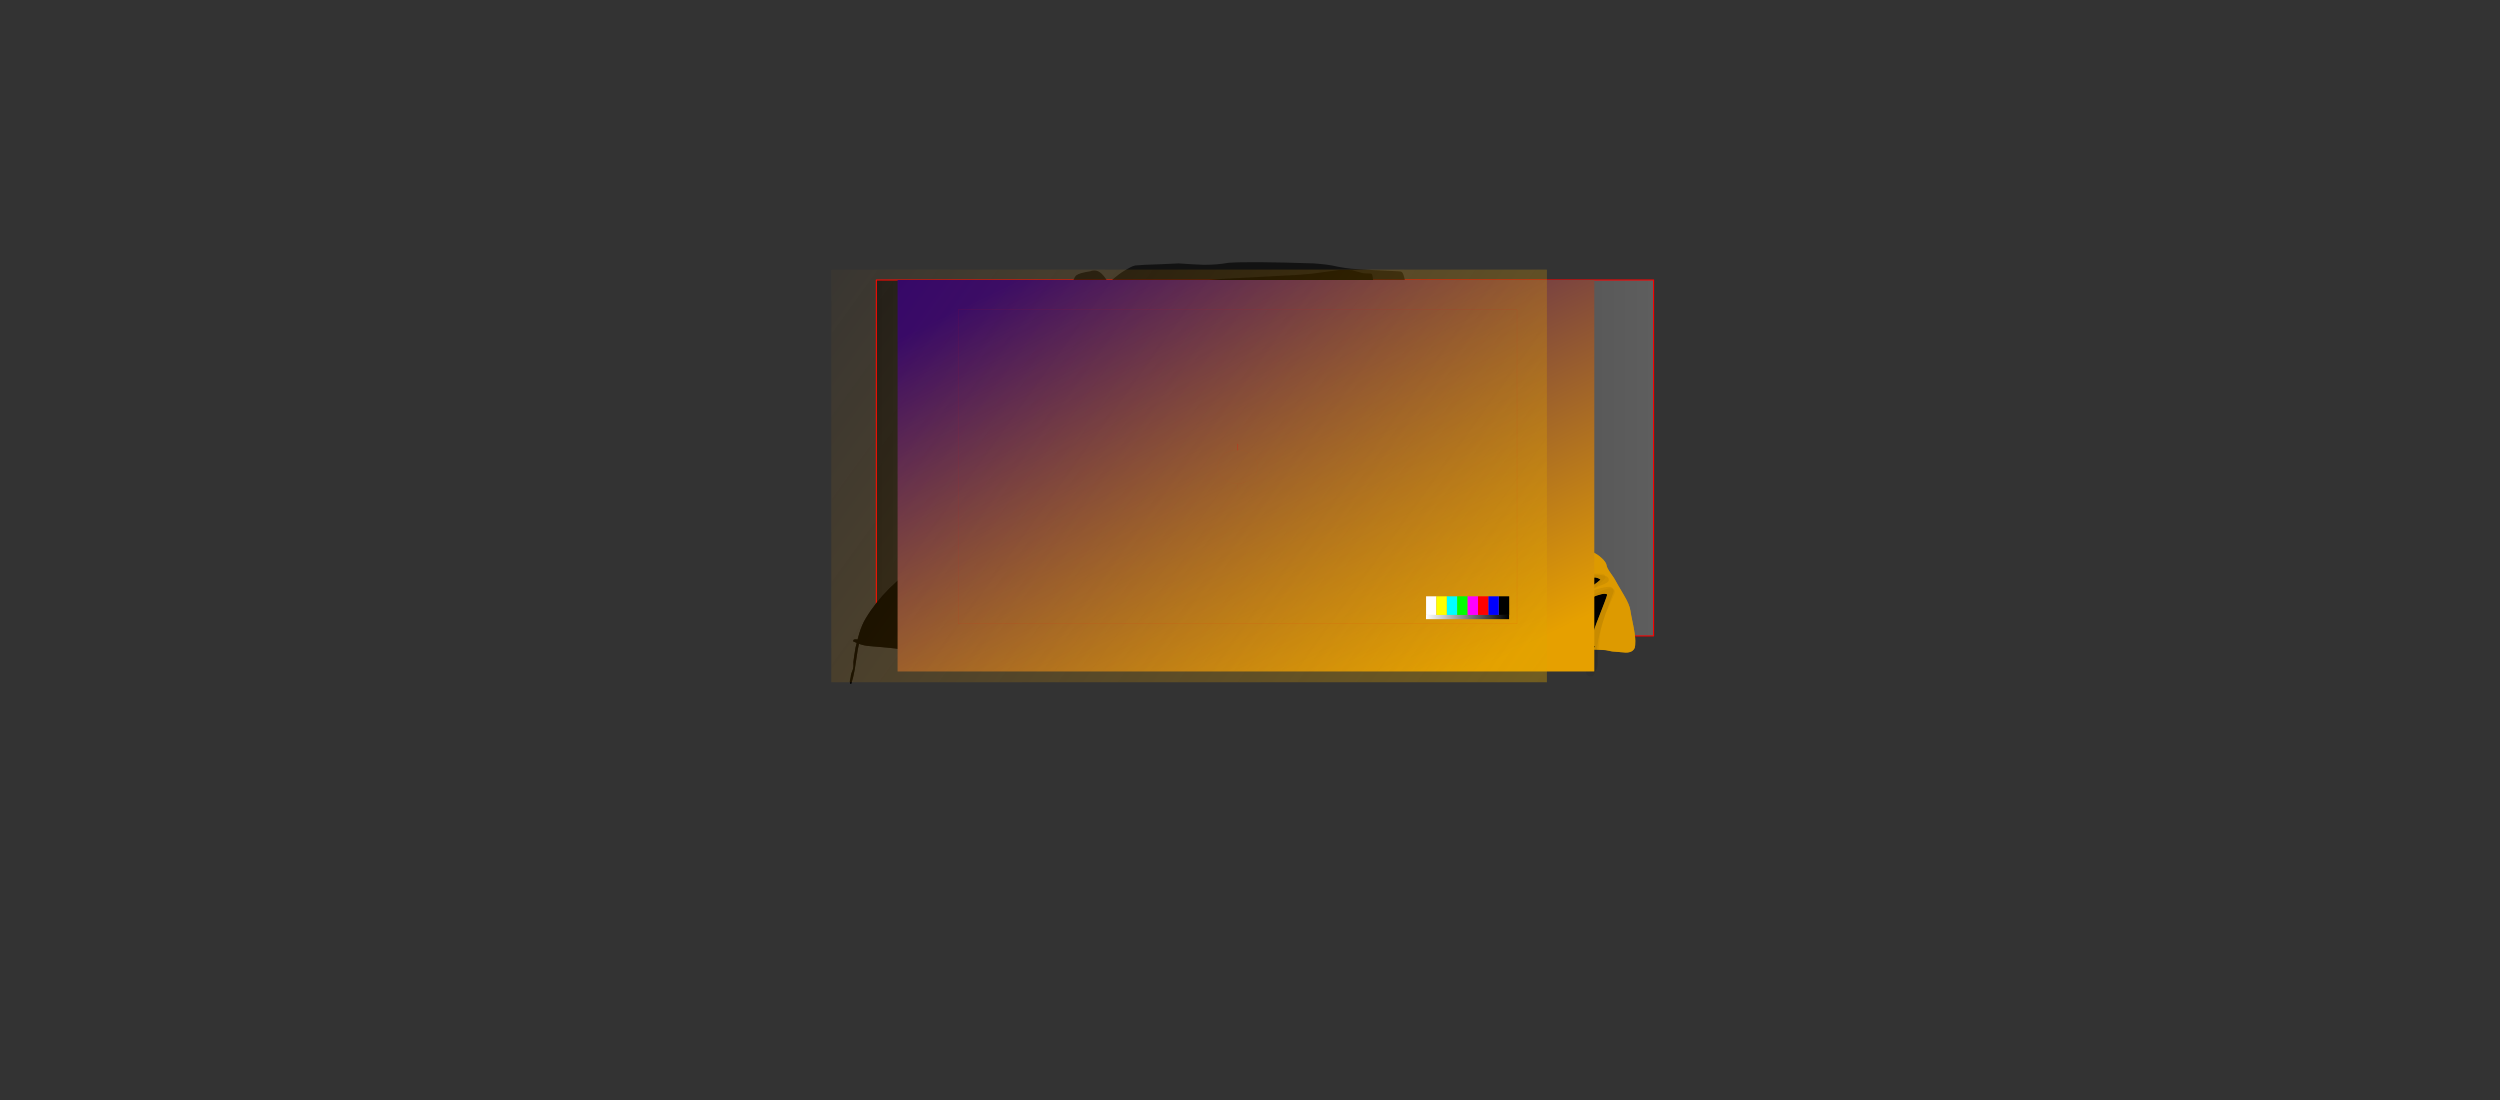 <?xml version="1.0" encoding="UTF-8" standalone="no"?>
<svg xmlns:ffdec="https://www.free-decompiler.com/flash" xmlns:xlink="http://www.w3.org/1999/xlink" ffdec:objectType="frame" height="2021.0px" width="4592.9px" xmlns="http://www.w3.org/2000/svg">
  <rect width="100%" height="100%" fill="#333333" stroke="none"/>
  <g transform="matrix(2.0, 0.0, 0.0, 2.0, 2126.0, 970.4)">
    <use ffdec:characterId="4143" height="327.95" transform="matrix(1.0, 0.0, 0.0, 1.0, -258.5, -228.5)" width="714.95" xlink:href="#shape0"/>
    <use ffdec:characterId="4150" height="380.3" transform="matrix(1.0, 0.0, 0.0, 1.0, -282.35, -237.3)" width="721.5" xlink:href="#sprite0"/>
    <use ffdec:characterId="4152" height="387.4" transform="matrix(1.0, 0.0, 0.0, 1.0, -282.35, -244.4)" width="721.5" xlink:href="#sprite1"/>
    <use ffdec:characterId="4129" height="359.6" style="mix-blend-mode: overlay" transform="matrix(1.0, 0.0, 0.0, 1.0, -238.5, -228.0)" width="640.0" xlink:href="#sprite2"/>
    <use ffdec:characterId="4124" height="379.05" transform="matrix(1.0, 0.0, 0.0, 1.0, -299.4, -237.55)" width="657.35" xlink:href="#sprite3"/>
    <use ffdec:characterId="4041" height="300.0" transform="matrix(0.963, 0.0, 0.0, 0.963, -182.788, -200.92)" width="533.0" xlink:href="#sprite4"/>
  </g>
  <defs>
    <g id="shape0" transform="matrix(1.0, 0.0, 0.0, 1.0, 258.5, 228.5)">
      <path d="M455.95 -228.0 L455.95 98.95 -258.0 98.95 -258.0 -228.0 455.95 -228.0" fill="url(#gradient0)" fill-rule="evenodd" stroke="none"/>
      <path d="M455.95 -228.0 L455.95 98.95 -258.0 98.95 -258.0 -228.0 455.95 -228.0 Z" fill="none" stroke="#ff0000" stroke-linecap="round" stroke-linejoin="round" stroke-width="1.0"/>
    </g>
    <linearGradient gradientTransform="matrix(0.436, 0.0, 0.0, 0.2, 98.95, -64.55)" gradientUnits="userSpaceOnUse" id="gradient0" spreadMethod="pad" x1="-819.2" x2="819.2">
      <stop offset="0.0" stop-color="#1a1a1a"/>
      <stop offset="1.0" stop-color="#5e5e5e"/>
    </linearGradient>
    <g id="sprite0" transform="matrix(1.0, 0.0, 0.0, 1.0, 0.0, 0.0)">
      <use ffdec:characterId="4149" height="380.3" transform="matrix(1.0, 0.0, 0.0, 1.0, 0.0, 0.0)" width="721.5" xlink:href="#shape1"/>
    </g>
    <g id="shape1" transform="matrix(1.0, 0.0, 0.0, 1.0, 0.0, 0.0)">
      <path d="M473.1 165.7 L473.2 165.0 473.2 165.05 473.1 165.7" fill="#1e1e1e" fill-rule="evenodd" stroke="none"/>
      <path d="M556.95 240.45 L563.7 241.3 570.05 240.7 576.35 240.05 619.35 240.55 Q622.1 240.55 623.05 241.15 L623.85 242.05 Q625.2 242.95 625.5 243.9 L625.6 245.95 Q625.6 248.25 623.75 250.95 L623.15 251.75 623.05 251.85 620.8 254.15 621.05 254.25 623.4 255.3 Q627.75 257.35 635.35 261.6 646.9 268.7 650.65 269.4 L660.25 269.05 Q665.75 269.05 669.9 271.6 669.3 272.85 666.4 274.9 662.7 277.4 661.5 278.6 L660.5 279.9 658.3 282.7 657.3 283.8 658.5 283.55 660.95 283.3 680.25 282.55 684.75 282.6 Q687.55 282.95 689.5 284.55 688.25 285.95 681.15 291.0 673.95 296.1 672.5 297.6 L665.8 304.3 Q661.75 308.35 660.0 311.1 L659.9 311.35 660.1 311.25 Q665.75 308.1 674.25 304.1 688.35 297.55 693.25 297.55 L695.25 297.8 695.4 298.0 695.5 298.9 Q695.5 299.9 685.9 324.35 681.9 334.95 681.8 339.3 L682.1 345.05 682.15 345.65 684.7 345.8 684.15 346.35 Q683.0 347.7 682.6 348.75 L682.4 348.75 682.5 349.45 682.45 349.25 682.4 349.8 682.5 350.6 681.9 358.85 681.55 359.1 681.0 359.35 Q680.55 357.05 680.25 354.55 L680.0 354.8 Q678.8 354.1 677.25 351.85 L674.95 348.4 664.15 347.85 618.6 346.05 Q605.3 346.05 591.45 344.35 577.6 342.6 571.7 342.6 555.45 342.6 537.8 346.35 520.15 350.05 516.85 350.05 508.65 350.05 504.25 348.55 500.8 346.8 499.35 346.3 L490.0 344.8 480.85 343.55 475.25 342.95 470.1 342.3 468.85 341.55 Q466.4 339.8 465.85 339.55 L463.65 338.85 464.6 340.35 464.6 340.7 Q464.6 341.05 463.85 341.05 463.2 341.05 462.15 340.25 461.8 341.8 461.7 343.65 L461.4 350.1 461.5 350.35 Q461.6 350.55 460.85 350.55 458.85 350.55 449.45 348.45 L437.6 345.8 431.4 344.85 422.65 343.85 416.85 342.65 Q412.2 341.55 410.15 341.55 L405.8 341.7 408.6 348.05 408.35 348.65 Q408.1 349.05 407.35 349.05 405.3 349.05 402.7 342.95 L402.4 342.05 397.85 342.9 397.75 342.95 395.05 343.7 394.8 343.9 394.3 344.0 393.9 344.35 Q393.9 345.1 393.7 345.05 L392.85 344.8 392.15 344.3 392.0 344.05 350.45 343.65 348.95 343.45 348.15 345.75 347.95 346.35 347.8 346.65 Q345.35 352.85 342.65 353.85 L342.6 353.2 Q342.6 352.0 344.0 349.15 L345.9 345.05 345.85 344.85 344.7 345.3 343.1 345.6 Q341.5 345.6 340.5 344.7 L339.35 343.55 Q336.85 342.15 335.15 342.35 332.0 342.6 329.85 342.3 L317.2 340.35 309.8 339.6 307.85 339.55 307.05 339.65 307.05 340.6 Q307.0 344.85 307.1 347.55 L306.95 347.8 Q304.85 347.05 304.5 344.75 302.35 347.6 297.85 349.3 L294.85 350.25 294.8 350.3 290.7 351.1 276.3 353.1 276.1 353.1 275.9 353.15 275.2 353.2 269.7 353.85 258.35 355.1 208.15 360.45 Q170.15 364.1 152.1 364.1 132.05 364.1 102.85 359.75 82.15 356.65 69.35 353.6 L54.45 350.1 Q45.55 348.1 42.1 347.8 L32.95 346.85 18.35 345.6 Q12.9 345.15 9.0 343.7 L8.4 343.5 Q7.15 348.75 6.5 353.85 L4.45 367.25 Q3.15 374.55 1.35 380.1 L0.5 380.3 Q0.0 379.35 0.0 377.8 0.0 377.2 0.45 375.75 L0.85 373.65 Q0.85 372.2 1.55 370.3 L2.85 366.8 Q3.25 365.4 3.3 363.45 L3.25 360.05 4.15 353.65 5.25 346.85 6.3 342.65 3.25 341.35 Q3.1 341.9 3.1 340.65 3.1 339.35 5.35 339.35 L7.1 339.5 8.7 333.75 Q11.1 325.95 14.5 320.3 31.7 291.5 66.85 267.85 70.8 265.15 75.7 262.5 79.05 260.65 86.15 257.1 95.1 252.7 107.1 244.55 119.6 235.95 125.45 232.35 135.9 225.95 144.85 222.55 153.45 219.2 167.4 217.0 182.55 214.6 185.85 213.55 L198.55 209.3 Q204.65 206.95 208.35 204.55 210.2 203.35 216.25 200.7 223.1 197.7 226.4 195.85 L234.9 191.35 Q236.1 190.8 244.25 189.55 L249.55 188.85 251.4 188.65 247.45 179.45 245.35 174.75 243.75 171.55 241.1 167.3 Q238.25 163.05 235.15 155.6 231.6 147.05 231.6 142.65 L232.1 139.55 232.6 136.45 Q232.6 127.35 226.3 107.4 L217.4 81.05 212.85 67.3 Q209.95 59.25 207.1 53.3 205.45 49.7 202.4 40.7 198.65 29.55 198.65 25.85 L198.7 23.65 199.1 21.65 197.85 21.35 Q197.65 21.05 197.65 19.85 L205.65 19.15 208.95 17.95 Q211.35 17.1 220.9 20.3 L225.95 20.75 228.85 21.6 243.7 24.6 245.55 25.05 248.4 20.65 Q254.85 11.05 259.85 11.05 262.8 11.05 266.45 12.7 270.05 14.35 273.95 14.35 L301.85 12.8 317.35 10.8 Q328.0 9.2 344.0 8.15 L364.85 7.1 414.0 4.45 424.9 3.45 449.85 0.05 Q458.8 -0.1 461.5 0.3 L465.15 1.3 468.75 2.35 471.85 3.1 478.75 3.4 Q479.25 3.45 479.9 4.6 480.2 5.2 480.6 9.2 480.95 12.35 483.4 14.35 485.55 16.1 491.45 18.75 497.2 21.35 498.4 22.35 L502.65 26.5 504.45 28.55 Q505.25 26.45 506.75 25.05 L507.35 24.85 Q507.85 24.8 507.9 25.45 L507.1 28.65 506.15 31.45 505.9 32.8 505.9 33.25 505.4 34.9 504.15 39.1 503.65 40.8 503.6 40.8 503.5 38.3 502.95 40.75 501.35 47.35 501.3 47.7 500.8 49.7 500.3 51.8 Q498.6 59.2 498.35 63.85 498.0 70.1 489.8 80.6 L483.0 89.0 Q479.15 93.85 477.35 96.85 L475.85 96.8 475.65 93.55 Q475.65 91.55 477.4 80.25 479.15 68.95 479.15 61.1 479.15 50.4 476.5 42.65 472.95 32.2 464.5 26.3 463.05 26.2 462.95 25.55 462.75 24.4 461.35 23.8 457.5 21.85 457.35 21.85 439.1 21.85 431.65 25.35 429.9 26.15 427.95 27.7 426.85 28.6 425.95 28.8 L422.95 31.25 Q417.45 35.75 415.6 37.6 L414.0 39.4 410.75 42.95 Q406.75 47.3 405.85 47.3 405.25 47.3 402.65 45.9 399.95 44.45 398.9 44.35 L391.35 43.0 382.6 41.85 Q371.15 41.85 361.05 49.1 354.55 53.75 352.9 56.8 350.7 60.25 349.45 65.3 348.35 69.75 348.35 73.95 348.35 91.15 362.85 96.8 365.5 97.85 372.8 99.5 377.35 100.55 377.35 101.9 377.35 102.5 373.65 106.3 369.35 110.65 367.35 117.05 L366.05 120.95 Q365.3 123.3 365.35 124.85 L365.0 128.9 364.65 132.15 365.15 138.05 Q365.2 139.2 366.05 140.4 L368.35 142.65 369.1 143.05 Q370.75 144.05 373.75 144.05 377.3 144.05 386.8 140.7 L396.65 137.05 Q398.8 136.6 399.7 135.2 402.05 134.3 413.35 135.3 L414.0 135.6 417.75 137.1 Q420.15 138.15 421.35 139.1 420.6 140.5 416.55 142.2 L414.0 143.2 411.85 143.8 407.8 145.2 409.95 146.35 Q412.8 147.95 414.0 149.2 414.85 150.1 414.85 150.8 414.85 151.4 414.0 152.8 L409.9 158.2 405.05 163.8 Q406.2 165.85 408.55 171.55 L409.0 172.6 409.05 172.75 409.1 172.85 409.35 173.4 410.65 175.7 411.25 176.6 411.3 176.75 411.45 176.95 412.45 178.25 413.85 179.65 415.45 181.05 415.6 181.2 417.2 182.7 416.6 182.95 Q414.55 182.95 411.65 181.45 407.55 180.15 402.1 174.75 L401.85 174.45 400.5 172.85 400.2 172.5 399.0 170.9 398.75 170.35 398.65 170.2 398.3 169.05 398.0 167.75 398.2 165.65 Q398.3 164.5 398.65 163.85 L399.2 162.75 398.9 163.05 396.3 164.35 395.3 164.75 394.3 164.9 393.7 165.05 393.4 165.1 393.3 165.1 388.95 165.8 386.2 165.45 384.6 165.05 383.45 164.55 382.7 164.25 382.15 163.95 380.75 162.95 Q378.9 161.8 378.25 159.95 L377.95 159.65 377.7 159.35 377.65 159.5 377.7 159.6 377.65 159.75 377.5 160.85 377.2 161.75 376.55 162.55 Q375.65 163.3 374.4 163.3 L373.6 163.2 372.85 163.2 Q371.0 162.65 368.95 161.45 366.8 160.2 366.1 159.35 362.0 154.05 360.85 151.4 L357.4 156.5 Q352.9 163.4 352.9 167.05 L354.5 178.75 355.4 185.0 356.4 193.1 357.3 205.4 Q357.9 214.65 357.9 218.95 L357.7 229.4 357.6 231.55 357.55 232.85 357.45 233.25 357.5 234.3 357.5 234.6 357.55 234.6 357.7 237.15 356.85 237.35 Q352.3 237.35 344.55 234.35 337.6 231.35 337.15 231.3 L336.2 231.15 334.95 230.85 334.9 230.85 334.55 230.75 329.4 228.65 328.35 228.05 Q325.2 226.15 322.35 226.3 321.05 226.95 320.65 227.8 319.85 229.5 319.85 230.9 319.85 237.65 332.1 245.75 335.15 247.75 342.5 252.05 348.85 255.75 351.35 257.6 360.9 264.7 367.8 271.65 375.8 279.7 379.15 286.55 380.2 288.7 383.65 294.05 386.9 299.1 388.1 301.85 L395.1 317.3 401.85 332.65 403.75 336.95 403.8 337.1 404.05 337.65 404.55 338.8 404.75 339.25 407.6 339.1 Q413.35 339.1 435.45 343.0 L459.1 347.3 Q458.05 343.1 459.6 337.75 455.05 332.75 446.65 320.3 L441.65 313.6 439.2 310.35 Q436.45 306.7 434.85 303.75 L434.15 302.4 434.05 302.25 433.85 301.8 433.8 301.8 433.15 300.7 432.65 299.65 437.95 291.95 Q444.5 282.25 447.9 275.05 450.25 269.95 452.65 263.1 455.85 253.85 455.85 249.85 L455.3 249.55 Q453.25 253.85 450.3 258.95 446.85 264.9 443.65 269.3 439.15 275.35 434.1 280.75 429.75 285.35 426.95 287.35 L427.0 287.45 426.5 287.65 425.35 288.25 425.15 287.95 421.75 284.25 420.9 283.1 Q418.75 280.2 417.8 278.1 L417.75 278.05 417.6 277.75 417.35 277.15 417.35 277.1 418.65 275.2 421.1 272.1 421.3 271.85 Q426.35 265.8 427.9 263.3 429.8 260.15 431.15 256.25 432.45 252.35 432.65 249.35 432.9 245.85 434.3 242.5 436.0 238.45 438.9 235.8 443.4 231.65 449.35 221.85 453.1 215.75 456.8 207.75 L462.85 193.8 Q463.9 191.3 466.45 186.7 L470.15 179.85 Q470.75 178.7 471.8 172.9 472.1 171.05 472.7 169.7 L472.65 169.15 473.1 165.7 473.2 165.05 473.45 165.1 473.2 165.0 473.35 164.35 473.25 164.95 473.45 165.1 475.6 166.5 Q480.85 169.7 488.65 172.3 L494.45 174.4 495.0 174.6 497.3 175.4 500.9 176.35 502.4 176.7 Q505.5 178.6 507.85 179.6 L514.25 182.35 Q518.95 184.3 521.85 185.1 535.1 188.75 540.6 190.95 L540.85 191.05 542.4 191.75 543.25 192.15 Q548.8 194.8 551.65 198.1 553.5 200.25 555.7 206.0 557.9 211.85 557.9 214.8 557.9 222.3 553.7 228.35 549.65 234.15 541.45 239.15 L548.85 239.55 556.6 240.4 556.9 240.6 556.95 240.45 M682.1 345.05 L681.75 345.05 682.1 345.05 M678.6 349.1 Q679.6 352.8 680.2 354.0 L679.7 348.65 678.45 348.6 678.6 349.1 M513.45 179.15 L514.8 179.4 514.9 179.55 513.45 179.15 M378.0 160.55 L377.95 160.55 377.95 160.5 378.0 160.55 M404.05 189.95 L404.3 190.3 405.6 192.6 Q406.65 195.05 407.7 200.05 408.85 205.4 408.85 208.35 408.85 211.75 408.25 213.7 L408.3 213.95 408.05 214.35 408.1 214.8 407.75 216.7 Q407.45 217.9 407.75 218.6 407.7 218.75 407.45 218.75 L406.8 218.1 406.4 217.25 404.95 215.75 Q404.05 215.0 400.7 213.45 L399.35 212.75 396.35 211.85 Q394.35 211.1 393.9 209.35 L393.65 207.1 Q391.5 200.5 391.0 198.1 394.0 196.85 398.9 193.6 L404.05 189.95 M407.6 253.25 L408.45 254.25 409.3 255.65 410.65 259.1 411.55 261.8 411.45 261.8 Q408.75 261.8 404.7 257.7 L400.65 253.1 395.85 248.5 Q394.35 247.0 393.7 245.7 L393.4 245.4 Q392.45 244.3 392.45 244.0 L392.5 243.85 395.15 244.95 Q399.95 246.75 400.75 247.2 L402.85 248.35 404.6 249.7 405.35 250.4 407.6 253.25 M376.25 234.55 L378.65 233.85 380.2 234.2 380.85 234.55 384.25 237.2 386.6 240.0 387.1 240.85 382.65 239.8 379.9 239.45 371.5 239.1 369.05 239.2 367.55 239.35 368.9 238.3 Q370.75 237.1 373.6 235.6 374.7 235.0 376.25 234.55 M332.35 255.35 L332.15 255.05 330.45 255.2 326.9 254.55 318.45 255.15 314.35 255.6 Q313.9 256.6 313.9 257.1 L313.45 260.3 313.4 260.55 313.1 263.55 313.0 264.9 312.9 267.3 312.9 267.5 312.9 268.3 Q312.95 272.1 313.25 272.7 313.6 273.35 319.9 280.05 323.7 284.15 325.05 286.55 326.4 289.05 326.4 292.15 326.4 295.95 323.45 299.55 321.8 301.6 317.05 305.6 312.5 309.45 310.7 311.85 307.8 315.65 307.9 319.8 L307.5 326.7 307.1 333.6 307.1 337.3 308.35 337.15 310.6 337.05 310.9 337.05 317.8 337.65 321.15 338.8 326.65 339.6 330.35 339.85 Q337.9 340.0 340.75 341.4 L342.25 342.35 Q342.85 342.8 343.6 342.8 L344.5 342.65 Q346.0 342.15 346.6 339.6 L346.6 339.5 Q347.05 337.55 347.7 336.25 L347.7 335.5 347.85 333.4 Q347.85 324.35 345.75 315.75 L345.65 315.4 344.25 310.65 344.1 310.2 344.1 310.15 343.65 308.4 344.05 307.7 Q344.9 306.6 347.7 304.4 350.9 302.0 352.35 301.1 353.05 302.1 353.75 305.1 354.55 308.2 355.15 309.3 357.0 312.5 357.95 313.4 360.45 315.85 364.7 315.85 367.05 315.85 368.65 311.6 369.85 308.55 369.85 307.15 369.85 304.25 364.7 292.1 L359.35 279.8 Q357.2 273.6 348.65 266.55 342.8 261.75 332.35 255.35 M622.75 318.0 L622.6 317.8 622.6 318.05 622.75 318.0 M639.1 343.55 L637.75 343.3 637.6 343.5 639.1 343.55 M631.95 343.4 L636.55 343.5 636.45 343.4 636.25 343.0 631.9 342.35 Q631.8 343.1 631.95 343.4 M317.15 227.3 L316.95 227.7 317.25 227.35 317.15 227.3 M286.8 235.85 L286.45 235.5 286.65 235.95 286.8 235.85 M269.95 351.25 L270.15 351.2 270.0 351.2 270.1 350.4 269.95 351.25" fill="#000000" fill-rule="evenodd" stroke="none"/>
      <path d="M658.3 282.7 L658.5 283.55 657.3 283.8 658.3 282.7 M660.0 311.1 L660.1 311.25 659.9 311.35 660.0 311.1 M505.9 35.15 L505.4 34.9 505.9 33.25 505.9 35.15 M682.5 350.6 L682.4 349.8 682.45 349.25 682.5 349.45 682.5 349.65 682.5 350.6 M507.9 25.45 L507.9 25.6 Q507.9 26.5 507.1 28.65 L507.9 25.45" fill="#ffffff" fill-rule="evenodd" stroke="none"/>
      <path d="M658.3 282.7 L660.5 279.9 661.5 278.6 Q662.7 277.4 666.4 274.9 669.3 272.85 669.9 271.6 665.75 269.05 660.25 269.05 L650.65 269.4 Q646.9 268.7 635.35 261.6 627.75 257.35 623.4 255.3 L621.05 254.25 620.8 254.15 623.05 251.85 623.15 251.75 623.75 250.95 Q625.6 248.25 625.6 245.95 L625.5 243.9 Q625.2 242.95 623.85 242.05 L623.05 241.15 Q622.1 240.55 619.35 240.55 L576.35 240.05 570.05 240.7 563.7 241.3 556.95 240.45 556.6 240.4 548.85 239.55 541.45 239.15 Q549.65 234.15 553.7 228.35 557.9 222.3 557.9 214.8 557.9 211.85 555.7 206.0 553.5 200.25 551.65 198.1 548.8 194.8 543.25 192.15 L542.4 191.75 540.85 191.05 540.6 190.95 Q535.1 188.75 521.85 185.1 518.95 184.3 514.25 182.35 L507.85 179.6 Q505.5 178.6 502.4 176.7 L500.9 176.35 497.3 175.4 495.0 174.6 494.45 174.4 488.65 172.3 Q480.85 169.7 475.6 166.5 L473.45 165.1 473.25 164.95 473.35 164.35 473.2 165.0 473.1 165.7 472.65 169.15 472.7 169.7 Q472.1 171.05 471.8 172.9 470.75 178.7 470.15 179.85 L466.45 186.7 Q463.9 191.3 462.85 193.8 L456.8 207.75 Q453.1 215.75 449.35 221.85 443.4 231.65 438.9 235.8 436.0 238.45 434.3 242.5 432.9 245.85 432.65 249.35 432.45 252.35 431.15 256.25 429.8 260.15 427.9 263.3 426.35 265.8 421.3 271.85 L421.1 272.1 418.65 275.2 417.35 277.1 417.35 277.15 417.6 277.75 417.75 278.05 417.8 278.1 Q418.75 280.2 420.9 283.1 L421.75 284.25 425.15 287.95 425.2 288.35 425.35 288.25 426.5 287.65 427.0 287.45 426.95 287.35 Q429.75 285.35 434.1 280.75 439.15 275.35 443.65 269.3 446.85 264.9 450.3 258.95 453.25 253.85 455.3 249.55 L455.85 249.85 Q455.85 253.85 452.65 263.1 450.25 269.95 447.9 275.05 444.5 282.25 437.95 291.95 L432.65 299.65 433.15 300.7 433.8 301.8 433.85 301.8 434.05 302.25 434.15 302.4 434.85 303.75 Q436.45 306.7 439.2 310.35 L441.65 313.6 446.65 320.3 Q455.05 332.75 459.6 337.75 458.05 343.1 459.1 347.3 L435.45 343.0 Q413.35 339.1 407.6 339.1 L404.75 339.25 404.55 338.8 404.05 337.65 403.8 337.1 403.75 336.95 401.85 332.65 395.1 317.3 388.1 301.85 Q386.9 299.1 383.65 294.05 380.2 288.7 379.15 286.55 375.8 279.7 367.8 271.65 360.9 264.7 351.35 257.6 348.85 255.75 342.5 252.05 335.15 247.75 332.1 245.75 319.85 237.65 319.85 230.9 319.85 229.5 320.65 227.8 321.05 226.95 322.35 226.3 325.2 226.15 328.35 228.05 L329.4 228.65 334.55 230.75 334.9 230.85 334.95 230.85 336.2 231.15 337.15 231.3 Q337.6 231.35 344.55 234.35 352.3 237.35 356.85 237.35 L357.7 237.15 357.55 234.6 357.5 234.6 357.5 234.3 357.45 233.25 357.55 232.85 357.6 231.55 357.7 229.4 357.9 218.95 Q357.9 214.65 357.3 205.4 L356.4 193.1 355.4 185.0 354.5 178.75 352.9 167.05 Q352.9 163.4 357.4 156.5 L360.85 151.4 Q362.0 154.05 366.1 159.35 366.8 160.2 368.95 161.45 371.0 162.65 372.85 163.2 L373.6 163.2 374.4 163.3 Q375.65 163.3 376.55 162.55 L377.2 161.75 377.5 160.85 377.65 159.75 377.7 159.6 377.65 159.5 377.7 159.35 377.95 159.65 378.25 159.95 Q378.9 161.8 380.75 162.95 L382.15 163.95 382.7 164.25 383.45 164.55 384.6 165.05 386.2 165.45 388.95 165.8 393.3 165.1 393.4 165.1 393.7 165.05 394.3 164.9 395.3 164.75 396.3 164.35 398.9 163.05 399.2 162.75 398.65 163.85 Q398.3 164.5 398.2 165.65 L398.0 167.75 398.3 169.05 398.65 170.2 398.75 170.35 399.0 170.9 400.2 172.5 400.5 172.85 401.85 174.45 402.1 174.75 Q407.55 180.15 411.65 181.45 414.55 182.95 416.6 182.95 L417.2 182.7 415.6 181.2 415.45 181.05 413.85 179.65 412.45 178.25 411.45 176.95 411.3 176.75 411.25 176.6 410.65 175.7 409.35 173.4 409.1 172.85 409.05 172.75 409.0 172.6 408.55 171.55 Q406.2 165.85 405.05 163.8 L409.9 158.2 414.0 152.8 Q414.85 151.4 414.85 150.8 414.85 150.1 414.0 149.2 412.8 147.95 409.95 146.35 L407.8 145.2 411.85 143.8 414.0 143.2 416.55 142.2 Q420.6 140.5 421.35 139.1 420.15 138.15 417.75 137.1 L414.0 135.6 413.35 135.3 Q402.05 134.3 399.7 135.2 398.8 136.6 396.65 137.05 L386.8 140.7 Q377.3 144.05 373.75 144.05 370.75 144.05 369.1 143.05 L368.35 142.65 366.05 140.4 Q365.2 139.2 365.15 138.05 L364.65 132.15 365.0 128.9 365.35 124.85 Q365.3 123.3 366.05 120.95 L367.35 117.05 Q369.35 110.65 373.65 106.3 377.35 102.5 377.35 101.9 377.35 100.55 372.8 99.5 365.5 97.85 362.85 96.8 348.35 91.15 348.35 73.95 348.35 69.75 349.45 65.3 350.7 60.25 352.9 56.8 354.55 53.75 361.05 49.1 371.15 41.85 382.6 41.85 L391.35 43.0 398.9 44.35 Q399.95 44.45 402.65 45.9 405.25 47.3 405.85 47.3 406.75 47.3 410.75 42.95 L414.0 39.4 415.6 37.6 Q417.45 35.75 422.95 31.25 L425.95 28.8 Q426.85 28.6 427.95 27.7 429.9 26.15 431.65 25.35 439.1 21.85 457.35 21.85 457.5 21.85 461.35 23.8 462.75 24.4 462.95 25.55 463.05 26.2 464.5 26.3 472.95 32.2 476.5 42.65 479.15 50.4 479.15 61.1 479.15 68.95 477.4 80.25 475.65 91.55 475.65 93.55 L475.85 96.8 477.35 96.85 Q479.15 93.85 483.0 89.0 L489.8 80.6 Q498.0 70.1 498.35 63.85 498.6 59.2 500.3 51.8 L500.8 49.7 501.3 47.7 501.35 47.35 502.95 40.75 503.5 38.3 503.6 40.8 503.6 41.05 503.65 40.8 504.15 39.1 505.4 34.9 505.9 35.15 506.0 37.8 506.3 44.9 506.8 53.2 506.85 53.5 507.0 55.6 507.4 62.1 507.5 66.05 507.65 73.2 Q507.65 83.85 502.0 98.5 495.75 114.65 487.1 122.35 482.0 126.9 480.75 134.2 480.0 138.35 479.65 146.8 L479.35 149.25 478.95 152.95 478.75 154.5 Q478.3 157.2 477.65 159.1 L476.8 162.7 476.6 163.7 Q482.95 164.45 488.65 167.7 L491.65 169.55 Q496.0 171.15 498.35 172.1 L513.45 176.35 514.5 176.65 515.75 177.0 523.7 179.1 524.1 179.2 533.4 181.35 Q548.3 184.6 559.05 190.55 L576.4 200.85 617.85 222.75 Q642.9 236.25 647.25 239.3 656.25 245.6 663.35 249.75 672.7 255.3 682.4 259.35 686.75 261.15 690.65 264.8 694.8 268.65 695.15 271.55 695.45 273.85 698.7 278.4 702.6 283.85 703.25 285.35 703.95 286.85 711.2 299.1 716.35 307.8 717.0 313.1 717.25 315.2 719.6 326.6 721.5 335.85 721.5 340.85 721.5 345.55 721.05 346.9 719.35 351.55 712.75 351.55 L700.25 350.5 694.25 349.3 688.45 349.0 683.45 348.8 682.6 348.75 Q683.0 347.7 684.15 346.35 L684.7 345.8 682.15 345.65 682.1 345.05 681.8 339.3 Q681.9 334.95 685.9 324.35 695.5 299.9 695.5 298.9 L695.4 298.0 695.25 297.8 693.25 297.55 Q688.35 297.55 674.25 304.1 665.75 308.1 660.1 311.25 L660.0 311.1 Q661.75 308.35 665.8 304.3 L672.5 297.6 Q673.95 296.1 681.15 291.0 688.25 285.95 689.5 284.55 687.55 282.95 684.75 282.6 L680.25 282.55 660.95 283.3 658.5 283.55 658.3 282.7 M513.45 179.15 L514.9 179.55 514.8 179.4 513.45 179.15 M404.05 189.95 L398.9 193.6 Q394.0 196.85 391.0 198.1 391.5 200.5 393.65 207.1 L393.9 209.35 Q394.35 211.1 396.35 211.85 L399.35 212.75 400.7 213.45 Q404.05 215.0 404.95 215.75 L406.4 217.25 406.8 218.1 407.45 218.75 Q407.7 218.75 407.75 218.6 407.45 217.9 407.75 216.7 L408.1 214.8 408.05 214.35 408.3 213.95 408.25 213.7 Q408.85 211.75 408.85 208.35 408.85 205.4 407.7 200.05 406.65 195.05 405.6 192.6 L404.3 190.3 404.05 189.95 M378.0 160.55 L377.95 160.5 377.95 160.55 378.0 160.55 M407.6 253.25 L405.35 250.4 404.6 249.7 402.85 248.35 400.75 247.2 Q399.95 246.75 395.15 244.95 L392.5 243.85 392.45 244.0 Q392.45 244.3 393.4 245.4 L393.7 245.7 Q394.35 247.0 395.85 248.5 L400.65 253.1 404.7 257.7 Q408.75 261.8 411.45 261.8 L411.55 261.8 410.65 259.1 409.3 255.65 408.45 254.25 407.6 253.25 M376.25 234.55 Q374.7 235.0 373.6 235.6 370.75 237.1 368.9 238.3 L367.55 239.35 369.05 239.2 371.5 239.1 379.9 239.45 382.65 239.8 387.1 240.85 386.6 240.0 384.25 237.2 380.85 234.55 380.2 234.2 378.65 233.85 376.25 234.55 M332.15 255.05 Q332.15 255.95 332.35 255.35 342.8 261.75 348.65 266.55 357.2 273.6 359.35 279.8 L364.7 292.1 Q369.85 304.25 369.85 307.15 369.85 308.55 368.65 311.6 367.05 315.85 364.7 315.85 360.45 315.85 357.95 313.4 357.0 312.5 355.15 309.3 354.55 308.2 353.75 305.1 353.05 302.1 352.35 301.1 350.9 302.0 347.7 304.4 344.9 306.6 344.05 307.7 L343.65 308.4 344.1 310.15 344.1 310.2 344.25 310.65 345.65 315.4 345.75 315.75 Q347.85 324.35 347.85 333.4 L347.7 335.5 347.7 336.25 Q347.05 337.55 346.6 339.5 L346.6 339.6 Q346.0 342.15 344.5 342.65 L343.6 342.8 Q342.85 342.8 342.25 342.35 L340.75 341.4 Q337.9 340.0 330.35 339.85 L326.65 339.6 321.15 338.8 317.8 337.65 310.9 337.05 310.6 337.05 308.35 337.15 307.1 337.3 307.1 333.6 307.5 326.7 307.9 319.8 Q307.8 315.65 310.7 311.85 312.5 309.45 317.05 305.6 321.8 301.6 323.45 299.55 326.4 295.95 326.4 292.15 326.4 289.05 325.05 286.55 323.7 284.15 319.9 280.05 313.6 273.35 313.25 272.7 312.95 272.1 312.9 268.3 L312.9 267.5 312.9 267.3 313.0 264.9 313.1 263.55 313.4 260.55 313.45 260.3 313.9 257.1 Q313.9 256.6 314.35 255.6 L318.45 255.15 326.9 254.55 330.45 255.2 332.15 255.05 M269.95 351.25 L270.1 350.4 270.0 351.2 269.95 351.25" fill="url(#gradient1)" fill-rule="evenodd" stroke="none"/>
      <path d="M503.65 40.8 L503.6 41.05 503.6 40.8 503.65 40.8 M425.35 288.25 L425.2 288.35 425.15 287.95 425.35 288.25 M556.6 240.4 L556.95 240.45 556.9 240.6 556.6 240.4 M682.1 345.05 L681.75 345.05 682.1 345.05 M307.1 347.55 L307.1 347.85 306.95 347.8 307.1 347.55 M473.2 165.05 L473.2 165.0 473.45 165.1 473.2 165.05 M332.15 255.05 L332.35 255.35 Q332.15 255.95 332.15 255.05 M622.75 318.0 L622.6 318.05 622.6 317.8 622.75 318.0 M317.15 227.3 L317.25 227.35 316.95 227.7 317.15 227.3 M286.8 235.85 L286.65 235.95 286.45 235.5 286.8 235.85 M270.0 351.2 L270.15 351.2 269.95 351.25 270.0 351.2" fill="#000000" fill-opacity="0.102" fill-rule="evenodd" stroke="none"/>
      <path d="M661.85 270.75 Q661.85 272.2 661.35 272.7 659.85 274.25 654.25 274.25 653.65 274.25 652.4 273.65 L651.75 273.35 650.6 273.4 649.65 273.35 649.5 273.45 Q649.15 273.9 648.5 273.9 647.7 273.9 646.55 273.35 L645.25 272.65 643.8 272.4 643.35 272.65 Q640.35 272.65 639.25 271.0 L638.75 269.5 Q638.75 268.4 639.85 267.6 638.4 266.35 637.9 264.4 L637.55 263.3 633.75 261.7 628.3 259.9 623.5 265.2 Q614.85 273.9 612.6 273.9 610.85 273.9 610.15 272.5 L609.75 271.05 Q609.75 269.25 613.05 265.25 612.75 264.7 612.75 264.05 612.75 261.45 617.55 256.4 615.85 255.4 615.85 253.55 615.85 251.75 617.05 250.75 L621.75 247.75 Q618.3 245.85 616.05 245.0 612.0 243.4 602.6 243.4 L600.4 243.8 600.35 243.9 Q600.8 244.25 599.55 244.25 L598.8 244.1 594.6 244.65 Q585.7 245.75 577.0 244.9 L564.45 244.5 555.0 245.0 552.95 245.9 Q550.95 246.7 547.35 246.75 547.15 246.85 547.0 246.9 545.65 247.45 543.05 249.3 541.1 250.7 539.0 250.9 L537.0 250.9 535.1 250.75 532.0 251.3 528.75 251.9 Q527.15 251.9 526.1 250.25 525.35 249.0 525.35 248.0 525.35 246.0 529.95 243.1 L534.85 240.1 534.85 240.05 Q534.85 237.9 538.25 234.25 539.35 233.0 545.7 227.1 552.1 221.05 554.7 216.6 L554.75 215.15 Q554.75 212.0 552.8 209.5 550.85 206.95 550.85 205.25 550.85 204.3 551.1 203.7 551.35 203.1 552.0 202.25 550.35 200.9 544.2 197.7 540.55 195.8 540.35 193.6 534.3 190.7 525.25 186.85 L511.2 181.15 Q505.25 179.05 498.0 177.75 488.4 176.0 482.65 173.75 475.8 171.15 475.8 168.4 475.8 165.95 479.05 166.35 480.2 166.5 487.25 168.6 L497.75 170.7 Q503.45 171.65 506.75 172.85 L520.75 177.8 Q530.3 181.25 536.6 184.0 553.8 191.45 559.5 198.05 561.8 200.7 562.85 204.35 564.5 207.15 565.2 210.75 565.75 213.75 565.75 219.35 565.75 223.75 563.45 228.4 562.3 230.7 560.2 233.8 L563.6 233.75 569.95 234.15 576.6 234.5 588.4 234.05 603.6 233.0 Q606.2 232.75 609.2 233.05 L611.15 233.35 Q614.55 233.05 618.15 233.3 635.0 234.55 635.0 246.1 635.0 248.9 633.6 250.75 L641.65 256.15 643.25 256.55 Q655.3 259.45 659.25 261.15 L672.75 266.45 Q680.35 269.8 680.35 272.85 680.35 275.1 677.9 276.25 L673.0 278.55 689.6 279.0 691.9 279.4 Q693.1 279.75 693.35 280.15 694.0 281.1 694.0 282.55 694.0 284.45 682.7 293.3 L669.75 303.0 667.8 304.5 Q672.25 302.45 677.5 300.5 681.65 298.9 693.2 293.75 702.75 290.45 702.75 295.9 702.75 297.15 698.9 305.25 L694.5 314.9 691.5 324.5 Q689.75 330.1 689.35 333.65 L688.45 342.85 687.35 352.4 Q687.0 354.75 687.0 362.85 686.2 369.8 681.6 369.8 677.95 369.8 676.75 361.7 L676.25 353.5 Q676.25 341.15 681.05 326.8 684.85 315.5 692.6 300.5 L692.75 300.4 Q689.05 301.05 682.75 303.95 674.0 308.0 671.25 309.0 L665.3 310.95 Q662.4 312.0 660.75 313.5 657.75 315.1 657.0 315.9 655.5 317.65 654.6 317.65 L653.7 317.45 647.75 323.15 Q646.2 323.15 645.4 321.95 644.85 321.15 644.85 320.55 644.85 315.5 662.25 301.45 671.25 294.15 683.25 285.15 L661.75 284.05 660.9 284.45 Q654.5 287.4 653.5 287.4 649.55 287.4 648.25 286.15 647.6 285.55 647.6 284.4 647.6 283.4 650.2 281.65 L650.1 280.55 Q650.1 278.45 652.65 277.95 L657.15 277.7 667.25 272.65 662.45 270.4 661.8 270.1 661.85 270.75 M504.8 36.25 Q504.0 37.35 502.55 37.35 500.65 37.35 500.0 35.85 L499.75 34.35 Q499.75 30.8 502.65 31.2 505.5 31.65 505.5 34.15 505.5 35.35 504.8 36.25 M461.7 15.05 Q469.75 15.15 469.75 18.0 469.75 20.75 465.4 21.8 471.1 26.9 475.25 36.6 479.0 44.95 480.25 50.55 481.5 55.95 481.5 63.6 L481.0 80.9 Q479.6 97.5 475.05 97.5 472.75 97.5 472.05 95.1 L471.8 92.55 Q473.75 66.5 473.75 63.5 473.75 58.45 472.8 53.9 471.8 49.15 469.5 43.6 464.4 31.65 460.65 28.05 457.3 24.9 450.95 24.65 447.0 25.85 442.3 28.2 436.65 30.95 434.3 33.25 431.95 35.5 424.5 44.25 L417.5 52.35 Q416.55 52.35 412.1 50.45 L411.75 50.3 Q406.3 54.2 395.95 56.7 383.7 59.0 380.65 60.0 378.6 60.7 376.55 66.05 374.8 70.6 374.8 72.55 374.8 78.4 377.15 82.25 378.6 84.6 382.35 87.75 386.15 90.95 387.55 93.15 389.9 96.85 389.9 102.55 389.9 110.6 385.4 117.9 382.9 121.95 382.3 123.3 380.9 126.45 380.9 129.9 380.9 131.65 382.55 135.2 L387.0 133.3 397.65 128.25 Q409.1 125.5 416.7 130.1 419.45 131.75 421.1 134.0 422.5 135.9 422.5 137.05 422.5 138.3 421.8 139.1 420.85 140.25 418.8 140.25 L417.0 139.85 415.75 139.35 410.25 139.05 404.3 138.85 Q403.4 138.85 397.35 141.35 L390.8 143.85 Q388.1 143.85 387.05 143.15 L387.4 143.6 Q393.65 151.35 395.8 156.6 L395.8 156.75 393.25 153.6 Q391.3 151.2 389.65 149.85 389.15 149.45 383.75 147.4 379.05 145.6 378.3 144.0 L378.1 146.4 377.9 149.25 Q377.9 150.7 377.05 151.85 375.95 153.35 373.8 153.35 371.15 153.35 370.25 152.0 369.7 150.5 369.15 150.1 L367.0 148.95 365.6 148.0 Q366.15 148.7 366.15 150.55 L362.55 158.55 Q358.9 167.4 358.9 171.75 358.9 181.55 363.4 196.95 367.9 212.4 367.9 217.65 L367.65 221.0 Q367.25 224.85 366.45 228.0 363.9 238.0 358.55 238.0 355.0 238.0 354.6 235.1 L354.9 231.75 354.8 225.4 355.15 212.8 Q355.15 207.45 353.4 201.4 351.65 196.3 351.65 195.4 351.65 194.9 352.75 193.25 L353.8 191.55 353.45 189.1 352.9 186.15 352.35 183.5 351.9 181.05 Q351.9 168.9 353.8 162.5 355.25 157.2 357.55 153.5 359.05 150.95 362.15 148.65 364.4 147.0 365.4 147.85 L365.15 147.5 Q363.85 145.35 362.3 141.1 L360.05 134.35 Q358.3 128.95 358.3 128.55 358.3 126.25 359.3 123.25 L361.05 118.25 Q361.95 115.4 363.95 113.0 366.05 110.55 366.65 108.75 L365.75 108.9 364.05 109.25 Q361.1 109.25 358.7 105.5 L356.15 100.6 353.25 96.6 349.9 92.0 Q348.7 90.15 341.85 82.75 336.65 77.05 336.65 74.9 336.65 73.85 337.65 73.0 338.85 71.95 339.15 71.0 L339.15 67.6 Q339.45 65.2 340.4 64.1 342.2 61.9 346.55 63.0 L349.0 55.0 Q350.6 49.8 352.3 47.0 L354.45 42.95 Q355.95 40.65 358.65 39.1 L361.0 37.9 363.65 35.85 Q366.4 33.35 368.0 33.65 L371.15 34.5 373.05 33.9 Q374.35 33.3 375.05 33.25 375.65 33.25 377.15 34.0 L379.05 34.75 Q380.15 35.05 384.55 34.65 388.25 34.8 387.9 37.75 L391.9 36.55 Q394.6 35.6 396.3 35.6 398.75 35.6 399.95 36.6 L401.3 37.6 403.2 37.1 405.05 36.6 Q407.7 36.6 408.55 38.75 409.0 39.85 408.9 41.0 L408.9 41.3 409.1 41.4 409.25 41.45 Q412.9 38.45 416.05 34.55 420.15 29.4 422.0 27.6 425.95 23.75 431.25 21.1 443.1 15.2 452.3 16.05 456.65 15.0 461.7 15.05 M368.05 104.85 L369.15 103.25 Q369.6 102.15 370.4 101.6 L369.45 100.9 Q368.65 100.35 367.9 100.25 L367.9 104.75 368.05 104.85 M385.75 141.2 L386.65 142.6 386.15 141.1 385.75 141.2 M402.8 160.85 Q401.4 155.1 401.4 154.0 401.4 151.25 403.5 150.75 405.7 150.2 407.25 154.5 L408.5 162.75 Q409.05 166.0 412.95 172.55 L416.75 179.05 416.75 179.25 Q417.5 180.65 417.5 181.75 L417.4 182.25 417.1 182.6 Q416.35 182.6 415.45 181.35 L415.2 181.0 415.05 181.0 Q412.75 181.0 408.95 175.4 406.0 171.05 404.55 167.5 404.1 166.25 402.8 160.85 M400.95 191.2 Q411.05 185.95 414.0 192.75 416.4 196.85 417.2 201.1 417.75 203.95 417.75 208.85 417.75 210.5 416.05 212.7 L415.3 213.55 413.75 215.1 411.3 216.95 409.6 217.8 Q408.35 218.6 407.7 218.6 407.35 218.6 407.25 218.4 L407.2 218.2 Q407.2 217.75 407.75 217.65 407.3 217.3 407.3 216.95 L407.8 215.45 Q404.7 214.7 404.35 211.35 404.25 210.4 405.05 206.25 405.45 204.65 404.55 201.6 403.35 197.55 403.25 196.65 399.0 198.65 398.15 199.2 396.65 200.2 396.65 201.65 L397.3 204.85 397.9 208.05 Q397.9 209.1 396.15 210.15 393.95 210.15 392.4 204.75 L391.3 199.55 Q391.3 198.45 394.2 195.85 397.3 193.1 400.95 191.2 M464.5 237.35 Q464.5 238.4 463.35 242.65 L463.75 242.5 Q466.15 241.75 467.65 243.2 468.8 244.4 468.8 246.0 468.8 246.95 463.15 254.25 L457.55 261.65 455.5 267.4 Q454.2 270.7 452.0 274.8 449.7 278.95 447.25 282.4 444.95 285.65 441.35 291.5 L439.4 294.75 441.55 299.45 445.3 307.5 Q445.3 308.65 444.55 309.75 443.55 311.25 441.6 311.25 L440.2 310.75 440.2 310.7 437.15 307.05 434.65 303.4 432.65 299.7 430.35 296.05 Q428.25 291.85 425.85 288.7 L423.5 285.0 422.3 283.45 422.5 282.45 Q423.9 279.65 427.75 281.4 427.35 279.2 427.6 277.5 428.05 274.25 431.55 274.25 433.15 274.25 434.65 275.7 L434.75 275.8 435.15 275.0 Q439.0 267.05 440.55 265.15 L444.55 259.9 448.55 254.25 452.5 249.8 454.55 243.5 455.8 238.75 Q456.6 236.0 457.8 234.5 461.15 230.25 463.1 232.75 464.5 234.55 464.5 237.35 M410.75 262.65 Q409.05 262.65 406.75 258.15 L403.7 252.25 398.75 247.0 Q397.35 245.4 394.25 245.25 392.0 245.15 392.0 243.05 392.0 240.1 395.45 239.5 398.75 238.95 403.0 240.85 407.6 242.85 410.55 246.65 414.0 251.1 414.0 256.65 L413.95 260.0 Q413.4 262.65 410.75 262.65 M426.7 293.7 L427.1 294.4 426.65 293.75 426.7 293.7 M384.0 230.95 Q387.1 232.65 387.1 236.75 387.1 237.95 386.35 238.9 385.5 239.95 384.25 239.95 382.75 239.95 381.5 238.3 380.25 236.6 377.95 236.6 L370.35 239.6 Q368.25 239.6 367.6 238.5 367.35 238.05 367.35 237.25 367.35 234.9 370.45 232.8 373.35 230.8 377.25 230.15 381.35 229.5 384.0 230.95 M327.9 219.5 L326.55 228.1 Q326.55 231.05 330.65 236.7 335.1 242.85 339.55 244.65 341.15 245.35 344.9 248.4 L350.4 252.9 Q353.05 254.85 359.8 260.75 L379.45 276.8 Q390.4 286.35 394.65 293.0 396.4 295.75 401.8 301.25 L404.65 305.05 407.3 309.15 Q409.75 312.45 412.5 317.25 L416.8 325.25 Q419.55 330.35 425.15 342.85 431.0 355.95 431.0 357.35 431.0 358.6 430.25 359.75 429.15 361.4 427.05 361.4 423.9 361.4 420.95 357.1 L418.25 352.3 Q415.5 348.6 415.05 347.4 413.7 344.05 413.25 344.25 L412.4 344.85 410.6 345.3 Q408.8 345.3 407.65 343.75 L406.55 341.9 Q405.55 341.7 403.6 340.55 401.85 339.5 401.65 339.15 L399.75 335.6 397.9 331.65 Q396.6 329.1 395.2 324.15 393.85 319.3 392.65 317.0 388.4 308.6 384.4 302.25 379.45 294.3 373.65 287.4 372.8 286.4 373.3 283.65 373.7 281.35 371.4 279.9 L366.45 276.45 Q362.85 273.8 361.4 272.4 L352.9 264.65 352.05 263.95 353.65 266.0 Q356.05 269.35 359.65 276.25 362.0 280.0 364.05 286.45 L365.95 293.25 Q367.95 292.1 369.65 293.8 371.1 295.3 371.15 296.9 L372.4 307.9 Q372.4 314.55 371.95 318.65 371.15 325.35 369.3 327.35 L369.3 327.65 Q368.45 337.65 364.55 337.65 360.65 337.65 360.65 332.3 L361.65 317.15 361.5 305.8 Q360.95 302.35 356.8 290.15 353.3 279.85 348.1 272.2 342.2 263.5 337.3 263.5 331.6 263.5 327.2 267.0 322.9 270.4 322.9 274.55 322.9 276.15 327.4 286.85 331.9 297.55 331.9 300.75 331.9 304.9 327.9 310.7 323.5 317.1 317.3 320.65 314.3 322.4 312.6 325.4 311.0 328.2 311.3 330.75 311.65 333.75 311.15 340.35 311.15 343.25 312.35 347.85 L313.55 352.55 Q313.55 353.5 312.7 354.45 311.65 355.55 310.05 355.55 305.1 355.55 303.95 343.85 L303.55 343.55 301.9 342.05 300.65 340.6 Q300.0 339.7 300.0 339.4 L299.9 334.15 Q299.9 325.4 301.75 323.65 302.1 323.3 303.85 322.65 304.85 322.3 306.15 319.4 L307.25 317.05 Q308.05 315.2 307.9 314.15 307.7 312.2 309.75 308.75 L312.9 303.65 315.0 301.4 Q316.65 299.7 317.15 298.4 317.9 296.4 317.9 293.3 317.9 291.6 315.55 286.3 L312.9 280.75 312.05 282.0 Q310.95 283.15 309.55 283.15 306.1 283.15 305.4 277.35 L305.4 271.4 Q305.4 267.15 305.9 261.5 306.0 260.65 306.6 259.1 L307.55 256.65 Q308.45 253.75 310.25 253.85 L313.65 254.5 Q314.35 254.5 315.55 253.3 316.8 252.05 320.55 251.75 L325.1 251.25 328.8 250.9 Q333.9 250.9 335.4 252.25 336.15 252.9 336.15 254.65 L336.05 256.0 Q338.55 255.9 341.35 256.1 330.6 248.65 325.5 242.55 319.55 235.45 319.55 228.1 319.55 226.55 320.0 225.0 L320.9 220.6 Q321.4 217.7 324.65 216.9 327.9 216.1 327.9 219.5" fill="#000000" fill-opacity="0.102" fill-rule="evenodd" stroke="none"/>
    </g>
    <linearGradient gradientTransform="matrix(-0.174, -0.08, 0.014, -0.03, 600.1, -27.8)" gradientUnits="userSpaceOnUse" id="gradient1" spreadMethod="pad" x1="-819.2" x2="819.2">
      <stop offset="0.0" stop-color="#dd9a00"/>
      <stop offset="1.0" stop-color="#aa3300"/>
    </linearGradient>
    <g id="sprite1" transform="matrix(1.0, 0.0, 0.0, 1.0, 0.0, 0.0)">
      <use ffdec:characterId="4151" height="387.4" transform="matrix(1.0, 0.0, 0.0, 1.0, 0.0, 0.0)" width="721.5" xlink:href="#shape2"/>
    </g>
    <g id="shape2" transform="matrix(1.0, 0.0, 0.0, 1.0, 0.0, 0.0)">
      <path d="M508.2 39.85 L507.75 41.3 508.0 41.9 507.7 41.15 507.65 39.65 508.2 39.85 M556.6 247.5 L556.95 247.55 556.9 247.7 556.6 247.5 M348.15 352.85 L347.95 353.45 347.85 353.65 348.15 352.85 M342.9 360.85 L342.65 360.95 342.6 360.3 342.9 360.85 M307.1 354.65 L307.1 354.95 306.95 354.9 307.1 354.65 M244.3 189.95 L243.95 189.75 243.85 189.3 243.8 189.7 243.2 189.35 241.65 185.2 241.2 183.5 Q242.6 187.2 244.3 189.95 M332.35 262.45 Q332.15 263.05 332.15 262.15 L332.35 262.45 M620.75 273.9 L620.6 274.0 620.65 273.45 620.75 273.9 M622.6 325.15 L622.6 324.9 622.75 325.1 622.6 325.15 M232.5 32.0 L232.35 31.95 232.15 31.85 232.5 32.0 M233.95 119.05 L233.45 116.75 234.05 118.4 233.95 119.05 M249.35 191.5 L247.9 189.65 248.6 189.4 249.35 191.5" fill="#1e1e1e" fill-opacity="0.643" fill-rule="evenodd" stroke="none"/>
      <path d="M658.5 290.65 L660.95 290.4 680.25 289.65 684.75 289.7 Q687.55 290.05 689.5 291.65 688.25 293.05 681.15 298.1 673.95 303.2 672.5 304.7 L665.8 311.4 Q661.75 315.45 660.0 318.2 L659.9 318.45 660.1 318.35 Q665.75 315.2 674.25 311.2 688.35 304.65 693.25 304.65 L695.25 304.9 695.4 305.1 695.5 306.0 Q695.5 307.0 685.9 331.45 681.9 342.05 681.8 346.4 L682.1 352.15 682.15 352.75 684.7 352.9 684.15 353.45 Q683.0 354.8 682.6 355.85 L682.4 355.85 682.5 356.55 682.45 356.35 682.4 356.9 682.5 357.7 681.9 365.95 681.55 366.2 681.0 366.45 680.95 366.2 680.95 366.15 680.25 361.65 680.0 361.9 Q678.8 361.2 677.25 358.95 L674.95 355.5 664.15 354.95 618.6 353.15 Q605.3 353.15 591.45 351.45 577.6 349.7 571.7 349.7 555.45 349.7 537.8 353.45 520.15 357.15 516.85 357.15 508.65 357.15 504.25 355.65 500.8 353.9 499.35 353.4 L490.0 351.9 480.85 350.65 475.25 350.05 470.1 349.4 468.85 348.65 Q466.4 346.9 465.85 346.65 L463.65 345.95 464.6 347.45 464.6 347.8 Q464.6 348.15 463.85 348.15 463.2 348.15 462.15 347.35 461.8 348.9 461.7 350.75 L461.4 357.2 461.5 357.4 461.5 357.45 Q461.6 357.65 460.85 357.65 458.85 357.65 449.45 355.55 L437.6 352.9 431.4 351.95 422.65 350.95 416.85 349.75 Q412.2 348.65 410.15 348.65 L405.8 348.8 408.6 355.15 408.35 355.75 Q408.1 356.15 407.35 356.15 405.3 356.15 402.7 350.05 L402.4 349.15 397.85 350.0 397.75 350.05 395.05 350.8 394.8 351.0 394.3 351.1 393.9 351.45 Q393.9 352.2 393.7 352.15 L392.85 351.9 392.15 351.4 392.0 351.15 350.45 350.75 348.95 350.55 348.15 352.85 347.85 353.65 347.8 353.75 Q345.45 359.65 342.9 360.85 L342.6 360.3 Q342.6 359.1 344.0 356.25 L345.9 352.15 345.85 351.95 344.7 352.4 343.1 352.7 Q341.5 352.7 340.5 351.8 L339.35 350.65 Q336.85 349.25 335.15 349.45 332.0 349.7 329.85 349.4 L317.2 347.45 309.8 346.7 307.85 346.65 307.05 346.75 307.05 347.7 Q307.0 351.95 307.1 354.65 L306.95 354.9 Q304.85 354.15 304.5 351.85 302.35 354.7 297.85 356.4 L294.85 357.35 294.8 357.4 290.7 358.2 276.3 360.2 276.1 360.2 275.9 360.25 275.2 360.3 269.7 360.95 258.35 362.2 208.15 367.55 Q170.15 371.2 152.1 371.2 132.05 371.2 102.85 366.85 82.15 363.75 69.35 360.7 L54.45 357.2 Q45.55 355.2 42.1 354.9 L32.95 353.95 18.35 352.7 Q12.9 352.25 9.0 350.8 L8.4 350.6 Q7.15 355.85 6.5 360.95 L4.45 374.35 Q3.15 381.65 1.35 387.2 L0.5 387.4 Q0.0 386.45 0.0 384.9 0.0 384.3 0.45 382.85 L0.85 380.75 Q0.85 379.3 1.55 377.4 L2.85 373.9 Q3.25 372.5 3.3 370.55 L3.25 367.15 4.15 360.75 5.25 353.95 6.3 349.75 3.25 348.45 Q3.1 349.0 3.1 347.75 3.1 346.45 5.35 346.45 L7.1 346.6 8.7 340.85 Q11.1 333.05 14.5 327.4 31.7 298.6 66.85 274.95 70.8 272.25 75.7 269.6 79.05 267.75 86.15 264.2 95.1 259.8 107.1 251.65 119.6 243.05 125.45 239.45 135.9 233.05 144.85 229.65 153.45 226.3 167.4 224.1 182.55 221.7 185.85 220.65 L198.55 216.4 Q204.65 214.05 208.35 211.65 210.2 210.45 216.25 207.8 223.1 204.8 226.4 202.95 L234.9 198.45 Q236.1 197.9 244.25 196.65 L248.05 196.1 244.9 190.95 244.3 189.95 Q242.6 187.2 241.2 183.5 L239.9 179.7 238.0 174.0 236.4 168.45 234.55 162.85 Q233.05 158.95 232.65 157.2 231.65 152.9 231.8 145.95 L231.85 134.7 Q231.4 127.65 229.9 123.45 L229.5 118.3 Q229.15 114.9 226.3 112.85 L226.1 112.7 226.45 112.7 Q229.0 114.5 230.7 116.7 228.8 111.95 225.95 106.05 L219.6 93.75 219.55 93.7 219.1 91.9 218.85 91.65 218.8 92.3 218.2 91.25 214.35 85.2 212.65 79.1 210.35 73.4 210.15 72.9 Q207.05 64.85 206.15 61.2 L204.45 54.7 204.25 53.85 204.15 53.1 204.1 53.0 204.0 52.55 204.0 52.35 203.95 52.25 203.8 51.35 203.75 50.9 203.65 49.85 203.65 49.65 Q203.5 46.9 202.3 43.4 201.15 40.1 201.15 37.95 201.15 35.8 201.65 34.0 L201.85 33.4 201.7 33.15 201.35 32.25 201.75 29.8 202.15 27.3 Q202.15 25.6 203.3 21.8 204.3 18.5 205.1 16.9 206.85 12.95 208.1 12.05 211.15 9.8 220.85 8.4 225.75 6.5 229.9 9.5 232.45 11.3 235.6 15.95 236.7 17.5 237.0 20.7 L237.1 22.3 237.4 21.65 Q238.3 19.2 240.0 17.25 241.35 15.8 244.65 13.15 250.2 8.6 257.85 4.65 259.9 3.55 262.2 3.05 L270.9 2.45 285.75 1.9 302.1 1.15 313.65 1.9 325.1 2.45 Q337.65 2.45 347.75 0.6 366.2 -0.8 426.35 1.15 L431.4 1.6 436.85 2.15 442.35 2.95 Q455.6 5.95 465.65 6.4 L483.85 7.45 503.9 8.4 Q505.9 8.45 506.65 8.85 507.25 9.15 507.9 10.2 508.65 11.35 509.6 15.45 510.05 17.65 510.35 21.6 L510.6 26.15 510.5 27.65 510.65 28.4 510.7 29.5 Q510.2 30.15 509.95 31.1 509.55 32.8 509.4 35.95 L508.2 39.85 507.65 39.65 507.6 38.45 507.35 39.6 Q506.2 43.7 503.7 49.25 L498.15 60.65 492.15 72.5 Q486.8 82.15 484.35 82.15 482.05 82.15 481.45 76.5 L481.1 67.7 Q480.85 64.8 479.35 60.35 L476.85 53.15 Q475.4 48.65 473.85 45.7 471.85 41.75 468.85 38.65 468.1 37.9 466.15 36.7 L463.9 35.2 462.1 33.7 460.6 32.4 Q459.9 31.5 458.4 30.65 456.55 29.6 454.6 29.4 448.1 28.6 446.9 27.7 L440.85 27.15 Q431.1 27.15 422.1 33.65 L422.05 33.65 417.15 36.75 417.35 37.55 Q414.3 40.4 411.6 43.85 L409.35 46.95 Q404.5 46.95 395.75 43.55 L387.05 39.9 Q385.2 40.3 383.9 40.8 379.7 42.35 377.35 42.9 372.15 44.1 366.85 47.5 362.55 50.3 360.65 52.7 352.9 62.65 351.85 64.6 349.6 68.6 349.6 75.0 349.6 80.1 351.55 85.75 353.75 92.1 356.9 93.9 357.85 94.45 363.85 96.7 369.5 99.1 370.1 100.9 370.65 102.75 370.9 105.5 L371.1 110.2 Q371.55 130.5 378.3 146.2 379.4 146.95 382.2 147.1 L383.55 146.85 Q391.35 145.55 394.95 144.15 398.85 142.6 404.85 140.95 410.65 139.4 412.2 139.4 414.0 139.4 417.5 140.3 L420.95 141.3 421.5 141.1 423.55 142.05 424.35 142.5 424.5 142.55 424.65 142.65 427.2 144.55 427.5 144.75 427.5 144.8 427.25 145.4 426.6 145.7 425.35 145.45 425.15 145.4 Q422.5 143.9 420.25 144.2 418.75 144.45 418.4 145.05 417.8 145.2 417.3 145.5 L416.35 146.0 412.15 148.25 Q406.45 151.1 405.4 152.65 406.9 154.7 410.55 158.3 L413.9 161.55 Q413.9 162.5 411.8 164.4 409.45 166.45 408.9 170.45 408.6 172.85 407.4 175.15 L405.85 177.5 410.35 177.4 Q414.4 179.0 415.85 179.2 418.6 179.6 420.2 181.6 421.4 183.15 421.4 184.75 421.4 186.55 419.15 189.55 L415.15 194.4 Q416.3 195.4 421.4 196.8 425.4 197.9 425.4 199.8 425.4 200.95 423.05 205.0 L420.65 207.8 Q419.3 209.55 418.75 211.75 L416.8 214.7 Q416.45 214.85 416.4 215.45 L416.4 215.6 Q416.4 217.1 424.0 221.05 L428.6 223.35 431.95 224.6 434.85 225.6 434.9 227.1 Q432.35 239.55 422.15 252.8 L415.0 261.35 Q411.85 264.95 411.85 265.65 L411.9 266.45 412.15 266.65 413.1 266.9 421.1 260.45 429.6 253.15 436.4 245.85 Q440.65 241.05 442.35 238.2 L447.35 230.3 Q450.3 225.55 450.9 222.9 451.05 222.2 454.15 215.05 L456.25 210.05 Q456.9 211.0 457.6 213.05 L458.5 216.0 460.25 223.4 463.35 219.1 Q469.25 210.3 472.35 202.95 476.95 192.0 478.35 183.8 L480.9 176.4 481.95 173.25 481.85 173.95 Q483.1 174.4 483.8 177.65 L488.65 179.4 494.45 181.5 495.0 181.7 497.3 182.5 500.9 183.45 502.4 183.8 Q505.5 185.7 507.85 186.7 L514.25 189.45 Q518.95 191.4 521.85 192.2 535.1 195.85 540.6 198.05 L540.85 198.15 542.4 198.85 543.2 199.2 Q548.8 201.9 551.65 205.2 553.5 207.35 555.7 213.1 557.9 218.95 557.9 221.9 557.9 229.4 553.7 235.45 549.65 241.25 541.45 246.25 L548.85 246.65 556.6 247.5 556.9 247.7 556.95 247.55 563.7 248.4 570.05 247.8 576.35 247.15 619.35 247.65 Q622.1 247.65 623.05 248.25 L623.85 249.15 Q625.2 250.05 625.5 251.0 L625.6 253.05 Q625.6 255.35 623.75 258.05 L623.15 258.85 623.05 258.95 620.8 261.25 621.05 261.35 623.4 262.4 Q627.75 264.45 635.35 268.7 646.9 275.8 650.65 276.5 L660.25 276.15 Q665.75 276.15 669.9 278.7 669.3 279.95 666.4 282.0 662.7 284.5 661.5 285.7 L660.5 287.0 658.3 289.8 657.3 290.9 658.5 290.65 M678.45 355.7 L678.6 356.2 Q679.6 359.9 680.2 361.1 L679.7 355.75 678.45 355.7 M514.8 186.5 L514.9 186.65 513.45 186.25 514.8 186.5 M457.0 256.35 L455.8 258.05 451.05 264.75 442.85 275.7 Q439.6 279.8 433.5 285.8 429.2 290.05 426.7 291.85 424.75 293.2 423.85 293.2 L423.4 293.2 423.35 293.25 422.85 293.9 421.8 292.95 421.6 292.85 421.4 292.7 421.5 292.65 Q419.7 290.7 418.0 287.65 415.8 283.1 414.65 281.4 413.1 279.0 411.25 275.05 L408.15 268.95 406.7 266.65 404.7 264.8 400.65 260.2 400.2 259.8 400.15 259.75 399.95 259.55 400.1 259.4 400.1 259.35 403.1 255.0 Q406.45 250.3 407.85 246.65 L409.2 243.45 410.5 240.6 Q409.45 241.1 408.45 241.9 L401.25 248.5 393.2 255.35 Q392.7 255.0 392.15 254.8 L391.15 254.6 Q384.55 252.1 382.6 251.65 380.45 251.15 378.1 249.95 L376.4 249.45 375.5 249.2 375.45 249.1 369.7 246.9 369.4 246.9 Q369.05 246.45 368.25 246.15 L373.2 242.7 Q376.8 240.05 377.55 238.85 L380.6 236.1 381.65 235.1 Q394.15 223.6 394.15 219.15 394.15 216.85 391.65 209.55 L389.15 202.65 392.65 197.55 Q396.15 191.95 396.15 188.75 396.15 184.9 391.75 180.8 387.5 176.85 381.6 174.7 L372.25 172.05 Q366.55 170.4 365.6 169.15 L362.15 165.95 Q361.05 164.95 360.5 164.0 L358.2 165.25 Q354.4 166.7 353.1 167.45 L352.9 173.9 Q352.9 177.75 355.15 193.1 L357.4 209.15 357.9 226.7 358.45 233.3 358.4 237.3 358.7 242.9 358.85 244.55 358.65 244.7 357.4 244.65 357.55 244.3 356.85 244.45 Q352.3 244.45 344.55 241.45 337.6 238.45 337.15 238.4 L336.2 238.25 334.95 237.95 334.9 237.95 334.55 237.85 329.4 235.75 328.35 235.15 Q325.2 233.25 322.35 233.4 321.05 234.05 320.65 234.9 319.85 236.6 319.85 238.0 319.85 244.75 332.1 252.85 335.15 254.85 342.5 259.15 348.85 262.85 351.35 264.7 360.9 271.8 367.8 278.75 375.8 286.8 379.15 293.65 380.2 295.8 383.65 301.15 386.9 306.2 388.1 308.95 L395.1 324.4 401.85 339.75 403.75 344.05 403.8 344.2 404.05 344.75 404.55 345.9 404.75 346.35 407.6 346.2 Q413.35 346.2 435.45 350.1 L459.1 354.4 Q458.05 350.2 459.6 344.85 455.05 339.85 446.65 327.4 L443.15 322.7 442.55 321.85 441.9 320.6 Q441.7 320.25 441.2 320.05 L439.2 317.45 Q436.2 313.45 434.55 310.35 L433.4 309.0 432.9 307.85 432.2 306.6 Q432.4 305.55 434.1 303.95 L434.6 303.5 435.7 302.4 437.15 300.7 438.4 298.4 438.7 297.8 440.65 294.4 446.45 285.1 448.4 281.65 Q451.4 276.25 453.85 269.1 456.0 262.7 457.15 256.45 L457.1 256.2 457.0 256.35 M389.3 241.2 Q393.45 240.3 400.4 234.95 L402.45 232.9 Q395.3 233.05 392.65 235.1 391.75 235.75 391.25 236.8 L390.6 238.15 389.25 240.95 389.1 241.25 389.3 241.2 M332.15 262.15 L330.45 262.3 326.9 261.65 318.45 262.25 314.35 262.7 Q313.9 263.7 313.9 264.2 L313.45 267.4 313.4 267.65 313.1 270.65 313.0 272.0 312.9 274.4 312.9 274.6 312.9 275.4 Q312.95 279.2 313.25 279.8 313.6 280.45 319.9 287.15 323.7 291.25 325.05 293.65 326.4 296.15 326.4 299.25 326.4 303.05 323.45 306.65 321.8 308.7 317.05 312.7 312.5 316.55 310.7 318.95 307.8 322.75 307.9 326.9 L307.5 333.8 307.1 340.7 307.1 344.4 308.35 344.25 310.6 344.15 310.9 344.15 317.8 344.75 321.15 345.9 326.65 346.7 330.35 346.95 Q337.9 347.1 340.75 348.5 L342.25 349.45 Q342.85 349.9 343.6 349.9 L344.5 349.75 Q346.0 349.25 346.6 346.7 L346.6 346.6 Q347.05 344.65 347.7 343.35 L347.7 342.6 347.85 340.5 Q347.85 331.45 345.75 322.85 L345.65 322.5 344.25 317.75 344.1 317.3 344.1 317.25 343.65 315.5 344.05 314.8 Q344.9 313.7 347.7 311.5 350.9 309.1 352.35 308.2 353.05 309.2 353.75 312.2 354.55 315.3 355.15 316.4 357.0 319.6 357.95 320.5 360.45 322.95 364.7 322.95 367.05 322.95 368.65 318.7 369.85 315.65 369.85 314.25 369.85 311.35 364.7 299.2 L359.35 286.9 Q357.2 280.7 348.65 273.65 342.8 268.85 332.35 262.45 L332.15 262.15 M620.75 273.9 L620.65 273.45 620.6 274.0 620.75 273.9 M622.6 325.15 L622.75 325.1 622.6 324.9 622.6 325.15 M637.6 350.6 L639.1 350.65 637.75 350.4 637.6 350.6 M631.95 350.5 L636.55 350.6 636.45 350.5 636.25 350.1 631.9 349.45 Q631.8 350.2 631.95 350.5 M232.5 32.0 L232.15 31.85 232.35 31.95 232.5 32.0 M249.35 191.5 L248.6 189.4 247.9 189.65 249.35 191.5 M233.95 119.05 L234.05 118.4 233.45 116.75 233.95 119.05 M276.05 234.2 L276.1 234.15 276.0 234.1 276.05 234.2" fill="#000000" fill-opacity="0.643" fill-rule="evenodd" stroke="none"/>
      <path d="M658.3 289.8 L658.5 290.65 657.3 290.9 658.3 289.8 M660.0 318.2 L660.1 318.35 659.9 318.45 660.0 318.2 M510.6 31.05 L509.95 31.1 Q510.2 30.15 510.7 29.5 L510.6 30.25 510.6 31.05 M507.65 39.65 L507.35 39.6 507.6 38.45 507.65 39.65 M682.5 357.7 L682.4 356.9 682.45 356.35 682.5 356.55 682.5 356.75 682.5 357.7 M357.4 244.65 L356.85 244.45 357.55 244.3 357.4 244.65 M457.15 256.45 L457.0 256.35 457.1 256.2 457.15 256.45 M389.25 240.95 L389.3 241.2 389.1 241.25 389.25 240.95" fill="#ffffff" fill-opacity="0.643" fill-rule="evenodd" stroke="none"/>
      <path d="M219.55 93.7 L218.8 92.3 218.85 91.65 219.1 91.9 219.55 93.7 M214.35 85.2 L214.15 84.9 Q212.85 83.05 211.85 79.2 L210.35 73.4 212.65 79.1 214.35 85.2" fill="#201f25" fill-opacity="0.643" fill-rule="evenodd" stroke="none"/>
      <path d="M658.5 290.65 L658.3 289.8 660.5 287.0 661.5 285.7 Q662.7 284.5 666.4 282.0 669.3 279.95 669.9 278.7 665.75 276.15 660.25 276.15 L650.65 276.5 Q646.9 275.8 635.35 268.7 627.75 264.45 623.4 262.4 L621.05 261.35 620.8 261.25 623.05 258.95 623.15 258.85 623.75 258.05 Q625.6 255.35 625.6 253.05 L625.5 251.0 Q625.2 250.05 623.85 249.15 L623.05 248.25 Q622.1 247.65 619.35 247.65 L576.35 247.15 570.05 247.8 563.7 248.4 556.95 247.55 556.6 247.5 548.85 246.65 541.45 246.25 Q549.65 241.25 553.7 235.45 557.9 229.4 557.9 221.9 557.9 218.95 555.7 213.1 553.5 207.35 551.65 205.2 548.8 201.9 543.2 199.2 L542.4 198.85 540.85 198.15 540.6 198.05 Q535.1 195.85 521.85 192.2 518.95 191.4 514.25 189.45 L507.85 186.7 Q505.5 185.7 502.4 183.8 L500.9 183.45 497.3 182.5 495.0 181.7 494.45 181.5 488.65 179.4 483.8 177.65 Q483.1 174.4 481.85 173.95 L481.95 173.25 480.9 176.4 478.35 183.8 Q476.95 192.0 472.35 202.95 469.25 210.3 463.35 219.1 L460.25 223.4 458.5 216.0 457.6 213.05 Q456.9 211.0 456.25 210.05 L454.15 215.05 Q451.05 222.2 450.9 222.9 450.3 225.55 447.35 230.3 L442.35 238.2 Q440.65 241.05 436.4 245.85 L429.6 253.15 421.1 260.45 413.1 266.9 412.15 266.65 411.9 266.45 411.85 265.65 Q411.85 264.95 415.0 261.35 L422.15 252.8 Q432.35 239.55 434.9 227.1 L434.85 225.6 431.95 224.6 428.6 223.35 424.0 221.05 Q416.4 217.1 416.4 215.6 L416.4 215.45 Q416.45 214.85 416.8 214.7 L418.75 211.75 Q419.3 209.55 420.65 207.8 L423.05 205.0 Q425.4 200.95 425.4 199.8 425.4 197.9 421.4 196.8 416.3 195.4 415.15 194.4 L419.15 189.55 Q421.4 186.55 421.4 184.75 421.4 183.15 420.2 181.6 418.6 179.6 415.85 179.2 414.4 179.0 410.35 177.4 L405.85 177.5 407.4 175.15 Q408.6 172.85 408.9 170.45 409.45 166.45 411.8 164.4 413.9 162.5 413.9 161.55 L410.55 158.3 Q406.9 154.7 405.4 152.65 406.45 151.1 412.15 148.25 L416.35 146.0 417.3 145.5 Q417.8 145.2 418.4 145.05 418.75 144.45 420.25 144.2 422.5 143.9 425.15 145.4 L425.35 145.45 426.6 145.7 427.25 145.4 427.5 144.8 427.5 144.75 427.2 144.55 424.65 142.65 424.5 142.55 424.35 142.5 423.55 142.05 421.5 141.1 420.95 141.3 417.5 140.3 Q414.0 139.4 412.2 139.4 410.65 139.4 404.85 140.95 398.85 142.6 394.95 144.15 391.35 145.55 383.55 146.85 L382.2 147.1 Q379.4 146.95 378.3 146.2 371.55 130.5 371.1 110.2 L370.9 105.5 Q370.65 102.75 370.1 100.9 369.5 99.1 363.85 96.7 357.85 94.45 356.9 93.9 353.75 92.1 351.55 85.75 349.6 80.1 349.6 75.0 349.6 68.6 351.85 64.6 352.9 62.65 360.65 52.7 362.55 50.3 366.85 47.5 372.15 44.1 377.35 42.9 379.7 42.35 383.9 40.8 385.2 40.3 387.05 39.9 L395.75 43.55 Q404.5 46.95 409.35 46.95 L411.6 43.85 Q414.3 40.4 417.35 37.55 L417.15 36.75 422.05 33.65 422.1 33.65 Q431.1 27.15 440.85 27.15 L446.9 27.7 Q448.1 28.6 454.6 29.4 456.55 29.6 458.4 30.65 459.9 31.5 460.6 32.4 L462.1 33.7 463.9 35.2 466.15 36.7 Q468.1 37.9 468.85 38.65 471.85 41.75 473.85 45.7 475.4 48.65 476.85 53.15 L479.35 60.35 Q480.85 64.8 481.1 67.7 L481.45 76.5 Q482.05 82.15 484.35 82.15 486.8 82.15 492.15 72.5 L498.15 60.65 503.7 49.25 Q506.2 43.7 507.35 39.6 L507.65 39.65 507.7 41.15 508.0 41.9 507.75 41.3 508.2 39.85 509.4 35.95 Q509.55 32.8 509.95 31.1 L510.6 31.05 510.55 31.75 511.4 30.2 511.65 31.35 511.85 32.9 511.2 36.4 510.4 39.95 510.3 43.55 510.4 47.15 Q510.25 51.65 510.4 61.4 510.4 70.65 509.6 77.05 508.85 82.95 506.35 94.4 505.6 97.7 502.6 102.5 L497.1 110.65 Q495.95 112.35 490.15 118.65 486.75 122.35 485.15 125.0 L485.35 125.9 485.05 128.65 Q484.8 130.75 484.9 131.9 L484.9 137.25 Q484.9 143.45 483.05 162.1 L482.05 171.95 Q485.45 173.0 488.65 174.8 L491.65 176.65 Q496.0 178.25 498.35 179.2 L513.45 183.45 514.5 183.75 515.75 184.1 523.7 186.2 524.1 186.3 533.4 188.45 Q548.3 191.7 559.05 197.65 L576.4 207.95 617.85 229.85 Q642.9 243.35 647.25 246.4 656.25 252.7 663.35 256.85 672.7 262.4 682.4 266.45 686.75 268.25 690.65 271.9 694.8 275.75 695.15 278.65 695.45 280.95 698.7 285.5 702.6 290.95 703.25 292.45 703.95 293.95 711.2 306.2 716.35 314.9 717.0 320.2 717.25 322.3 719.6 333.7 721.5 342.95 721.5 347.95 721.5 352.65 721.05 354.0 719.35 358.65 712.75 358.65 L700.25 357.6 694.25 356.4 688.45 356.1 683.45 355.9 682.6 355.85 Q683.0 354.8 684.15 353.45 L684.7 352.9 682.15 352.75 682.1 352.15 681.8 346.4 Q681.9 342.05 685.9 331.45 695.5 307.0 695.5 306.0 L695.4 305.1 695.25 304.9 693.25 304.65 Q688.35 304.65 674.25 311.2 665.75 315.2 660.1 318.35 L660.0 318.2 Q661.75 315.45 665.8 311.4 L672.5 304.7 Q673.95 303.2 681.15 298.1 688.25 293.05 689.5 291.65 687.55 290.05 684.75 289.7 L680.25 289.65 660.95 290.4 658.5 290.65 M514.8 186.5 L513.45 186.25 514.9 186.65 514.8 186.5 M357.4 244.65 L358.65 244.7 358.85 244.55 358.7 242.9 358.4 237.3 358.45 233.3 357.9 226.7 357.4 209.15 355.15 193.1 Q352.9 177.75 352.9 173.9 L353.1 167.45 Q354.4 166.7 358.2 165.25 L360.5 164.0 Q361.05 164.95 362.15 165.95 L365.6 169.15 Q366.55 170.4 372.25 172.05 L381.6 174.7 Q387.5 176.85 391.75 180.8 396.15 184.9 396.15 188.75 396.15 191.95 392.65 197.55 L389.15 202.65 391.65 209.55 Q394.15 216.85 394.15 219.15 394.15 223.6 381.65 235.1 L380.6 236.1 377.55 238.85 Q376.8 240.05 373.2 242.7 L368.25 246.15 Q369.05 246.45 369.4 246.9 L369.7 246.9 375.45 249.1 375.5 249.2 376.4 249.45 378.1 249.95 Q380.45 251.15 382.6 251.65 384.55 252.1 391.15 254.6 L392.15 254.8 Q392.7 255.0 393.2 255.35 L401.25 248.5 408.45 241.9 Q409.45 241.1 410.5 240.6 L409.2 243.45 407.85 246.65 Q406.45 250.3 403.1 255.0 L400.1 259.35 400.1 259.4 399.95 259.55 400.15 259.75 400.2 259.8 400.65 260.2 404.7 264.8 406.7 266.65 408.15 268.95 411.25 275.05 Q413.1 279.0 414.65 281.4 415.8 283.1 418.0 287.65 419.7 290.7 421.5 292.65 L421.4 292.7 421.6 292.85 421.8 292.95 422.85 293.9 423.35 293.25 423.4 293.2 423.85 293.2 Q424.75 293.2 426.7 291.85 429.2 290.05 433.5 285.8 439.6 279.8 442.85 275.7 L451.05 264.75 455.8 258.05 457.0 256.35 457.15 256.45 Q456.0 262.7 453.85 269.1 451.4 276.25 448.4 281.65 L446.45 285.1 440.65 294.4 438.7 297.8 438.4 298.4 437.15 300.7 435.7 302.4 434.6 303.5 434.1 303.95 Q432.4 305.55 432.2 306.6 L432.9 307.85 433.4 309.0 434.55 310.35 Q436.2 313.45 439.2 317.45 L441.2 320.05 Q441.7 320.25 441.9 320.6 L442.55 321.85 443.15 322.7 446.65 327.4 Q455.05 339.85 459.6 344.85 458.05 350.2 459.1 354.4 L435.45 350.1 Q413.35 346.2 407.6 346.2 L404.75 346.35 404.55 345.9 404.05 344.75 403.8 344.2 403.75 344.05 401.85 339.75 395.1 324.4 388.1 308.95 Q386.9 306.2 383.65 301.15 380.2 295.8 379.15 293.65 375.8 286.8 367.8 278.75 360.9 271.8 351.35 264.7 348.85 262.85 342.5 259.15 335.15 254.85 332.1 252.85 319.85 244.75 319.85 238.0 319.85 236.6 320.65 234.9 321.05 234.05 322.35 233.4 325.2 233.25 328.35 235.15 L329.4 235.75 334.55 237.85 334.9 237.95 334.95 237.95 336.2 238.25 337.15 238.4 Q337.6 238.45 344.55 241.45 352.3 244.45 356.85 244.45 L357.4 244.65 M389.25 240.95 L390.6 238.15 391.25 236.8 Q391.75 235.75 392.65 235.1 395.3 233.05 402.45 232.9 L400.4 234.95 Q393.45 240.3 389.3 241.2 L389.25 240.95 M332.35 262.45 Q342.8 268.85 348.65 273.65 357.2 280.7 359.35 286.9 L364.7 299.2 Q369.85 311.35 369.85 314.25 369.85 315.65 368.65 318.7 367.05 322.95 364.7 322.95 360.45 322.95 357.95 320.5 357.0 319.6 355.15 316.4 354.55 315.3 353.75 312.2 353.05 309.2 352.35 308.2 350.9 309.1 347.7 311.5 344.9 313.7 344.05 314.8 L343.65 315.5 344.1 317.25 344.1 317.3 344.25 317.75 345.65 322.5 345.75 322.85 Q347.85 331.45 347.85 340.5 L347.7 342.6 347.7 343.35 Q347.05 344.65 346.6 346.6 L346.6 346.7 Q346.0 349.25 344.5 349.75 L343.6 349.9 Q342.85 349.9 342.25 349.45 L340.75 348.5 Q337.9 347.1 330.35 346.95 L326.65 346.7 321.15 345.9 317.8 344.75 310.9 344.15 310.6 344.15 308.35 344.25 307.1 344.4 307.1 340.7 307.5 333.8 307.9 326.9 Q307.8 322.75 310.7 318.95 312.5 316.55 317.05 312.7 321.8 308.7 323.45 306.65 326.4 303.05 326.4 299.25 326.4 296.15 325.05 293.65 323.7 291.25 319.9 287.15 313.6 280.45 313.25 279.8 312.95 279.2 312.9 275.4 L312.9 274.6 312.9 274.4 313.0 272.0 313.1 270.65 313.4 267.65 313.45 267.4 313.9 264.2 Q313.9 263.7 314.35 262.7 L318.45 262.25 326.9 261.65 330.45 262.3 332.15 262.15 Q332.15 263.05 332.35 262.45" fill="url(#gradient2)" fill-rule="evenodd" stroke="none"/>
      <path d="M666.15 269.5 Q673.65 269.5 676.2 273.0 676.9 273.95 677.15 275.0 L677.55 275.5 Q678.15 276.55 678.15 277.4 678.15 278.55 677.0 279.75 676.45 282.2 675.0 284.4 L673.25 286.6 Q688.75 286.7 693.65 288.1 697.15 289.05 697.15 292.0 697.15 294.4 690.35 296.8 681.65 299.9 678.3 303.05 L685.45 300.65 Q693.25 298.25 697.65 298.25 700.15 298.25 701.15 300.3 701.65 301.35 701.65 302.6 L696.65 316.25 Q690.95 331.25 688.55 342.0 685.95 353.3 686.15 361.5 686.35 366.05 685.6 371.8 684.4 380.55 681.3 380.55 677.75 380.55 676.7 378.8 L676.3 376.85 Q676.3 375.2 677.25 372.25 678.15 369.3 678.15 367.75 L678.65 363.5 Q678.85 360.9 678.65 359.05 678.3 355.85 679.3 350.45 L680.9 341.5 Q681.9 333.95 685.65 324.0 L692.65 306.55 692.9 306.25 Q688.2 307.25 682.35 309.6 677.15 311.65 672.3 314.25 L664.15 319.45 Q657.7 323.55 656.4 323.55 654.0 323.55 653.15 321.8 L652.8 320.0 Q652.8 315.45 664.0 305.8 674.05 297.1 678.9 295.3 L665.0 294.8 657.7 300.85 Q650.4 306.75 650.15 306.75 647.9 306.75 647.3 305.7 L647.15 304.5 Q647.15 302.25 651.35 297.85 653.0 296.15 654.8 294.55 651.4 294.2 650.05 293.55 648.9 293.0 648.9 291.0 648.9 288.45 651.8 287.1 657.25 284.45 660.65 281.55 L660.9 281.5 Q652.5 280.45 644.05 277.15 636.6 276.35 632.4 274.0 629.8 272.55 628.9 271.05 L626.65 273.25 Q624.7 275.2 621.4 277.2 616.1 280.4 615.15 281.05 613.2 282.35 609.4 284.3 605.75 286.1 604.4 287.05 L604.15 286.8 Q606.3 285.05 608.65 279.55 610.7 274.6 615.55 271.8 L620.3 268.5 620.05 268.1 619.85 266.95 Q614.05 272.1 609.4 274.05 L605.15 274.05 Q606.25 273.0 606.5 271.85 606.7 270.25 607.05 268.8 607.3 267.9 608.6 266.4 L611.4 263.55 612.75 262.3 612.65 261.5 Q612.65 259.05 615.4 258.3 L617.3 258.0 622.05 253.05 Q620.45 251.1 615.45 250.25 L603.3 249.5 588.55 250.15 573.9 250.8 556.3 249.5 550.35 248.55 550.05 248.8 537.55 260.8 534.0 263.55 530.65 266.0 528.55 268.75 Q527.3 270.65 526.65 270.8 529.35 263.5 531.0 259.6 534.0 252.65 539.4 248.0 L541.4 246.25 541.05 246.25 537.05 246.3 534.15 246.0 Q533.1 245.55 532.55 244.55 532.15 243.75 532.15 243.0 532.15 241.7 532.35 241.35 533.0 240.3 535.9 239.6 540.2 238.6 549.65 238.45 L552.1 235.45 Q554.55 231.75 554.55 225.25 554.55 213.2 548.15 207.0 544.1 203.05 532.4 198.3 530.0 197.3 519.65 194.15 510.1 191.25 505.8 189.25 504.7 188.7 499.45 187.15 L492.4 185.0 487.3 183.05 485.2 182.8 482.4 182.55 Q480.75 182.25 480.3 181.05 480.15 180.65 480.15 179.35 480.15 176.55 483.4 175.7 487.4 174.75 494.55 177.75 L510.3 182.55 Q526.15 187.5 542.05 194.25 554.55 199.55 559.25 209.3 562.3 215.65 562.3 225.25 562.3 227.9 561.8 230.65 L560.3 237.25 559.85 238.45 570.65 238.8 596.1 238.95 Q615.9 239.0 621.65 240.3 L624.55 241.4 Q626.85 242.4 628.05 243.25 633.2 246.95 634.95 250.3 636.3 252.95 636.3 257.5 636.3 261.45 635.2 263.85 638.6 265.65 640.8 267.0 644.25 269.1 647.15 270.25 L651.4 270.5 666.15 269.5 M458.8 39.95 Q448.6 31.8 443.55 31.8 430.0 31.8 422.9 38.25 L421.0 40.55 417.6 48.15 Q415.25 53.15 412.2 53.7 L410.25 54.0 Q406.9 54.0 400.05 52.0 393.2 50.0 391.25 50.0 378.3 50.0 368.55 55.75 357.8 62.05 357.8 72.0 357.8 76.65 363.4 82.5 366.7 85.95 375.05 93.55 378.65 97.15 378.8 103.65 L378.8 114.55 Q379.25 117.6 379.75 125.2 380.25 131.95 381.0 136.0 L382.0 140.2 383.25 140.3 Q388.3 140.3 394.25 136.55 400.25 132.8 408.25 132.8 417.15 132.8 423.5 136.6 428.8 139.75 428.8 142.6 428.8 143.75 428.05 144.5 427.0 145.55 424.75 145.55 422.45 145.55 420.3 144.6 418.25 143.55 417.3 143.3 L415.4 142.7 Q414.55 142.15 414.55 140.75 L410.75 140.25 Q403.8 140.25 396.95 144.25 390.4 148.1 384.5 148.25 387.0 156.05 387.0 156.9 387.0 157.85 386.05 158.8 385.15 159.75 384.3 159.75 378.8 159.75 375.6 149.3 L374.25 142.75 373.8 141.75 Q372.95 139.65 372.65 137.15 L372.55 134.75 372.65 133.8 Q372.3 130.95 372.1 126.9 371.8 119.2 371.05 115.75 370.65 113.8 370.75 110.4 370.9 106.6 370.7 105.0 370.5 103.4 369.9 101.95 L369.25 102.55 Q368.1 103.5 367.0 103.5 365.9 103.5 364.15 102.65 362.4 101.75 361.8 101.75 357.95 101.75 355.0 98.4 L351.05 93.3 346.9 89.35 Q344.8 87.0 344.8 84.65 344.8 83.9 345.8 81.55 346.75 79.25 346.75 78.3 L346.55 72.5 Q346.55 68.7 350.75 61.25 355.25 53.3 359.25 51.3 360.85 50.5 366.3 46.0 370.75 42.4 374.0 41.75 375.1 41.5 377.05 40.4 L379.05 39.3 Q380.45 38.7 383.45 38.3 L387.5 37.75 Q392.1 36.75 394.25 36.8 397.4 36.8 401.3 38.5 402.2 38.9 402.75 39.75 403.3 40.6 403.3 41.4 403.3 42.85 401.9 43.65 L400.8 44.15 407.8 45.8 407.9 45.85 Q408.6 42.7 410.75 39.65 412.75 36.8 418.8 29.75 426.7 19.6 440.4 19.35 451.2 19.2 459.3 24.25 466.7 27.55 472.0 33.4 476.25 38.0 478.4 43.25 L482.15 51.9 Q485.8 60.7 485.8 62.5 485.8 63.3 485.4 64.35 L484.65 66.0 480.55 64.55 Q481.4 66.75 482.95 73.05 L484.4 79.9 Q484.4 80.75 483.9 81.5 483.2 82.5 481.9 82.5 479.65 82.5 477.55 76.95 L474.8 68.75 471.7 62.0 Q469.8 57.9 469.05 55.25 467.5 49.9 460.95 41.65 L458.8 39.95 M360.95 174.85 Q360.8 175.75 360.8 179.25 360.8 184.95 364.8 198.4 368.8 211.85 368.8 220.35 L368.55 225.9 366.8 232.75 Q365.7 236.85 363.8 240.25 361.45 244.55 359.3 244.55 356.3 244.55 355.25 242.7 L354.8 240.75 Q354.8 238.5 355.55 234.0 356.3 229.45 356.3 227.35 356.3 216.4 352.55 199.05 348.75 181.7 348.75 177.75 348.75 175.45 351.0 167.55 353.75 157.8 356.5 157.8 357.8 157.8 358.5 158.7 L359.05 159.75 Q361.75 154.95 365.5 155.0 369.05 155.05 369.05 158.4 369.05 160.0 366.1 163.7 362.9 167.7 362.55 169.0 L360.95 174.85 M414.15 165.4 Q414.15 166.35 412.5 170.15 L410.55 174.3 410.4 174.5 Q417.45 174.15 421.85 178.35 425.3 181.65 425.3 184.85 425.3 187.2 422.25 191.3 429.05 193.9 429.05 201.5 429.05 205.5 424.0 212.35 L428.65 214.8 Q437.4 218.55 438.75 219.45 440.55 220.65 440.55 223.25 440.55 224.85 436.05 234.6 L430.4 246.3 Q427.1 252.75 415.65 268.5 413.15 268.5 412.15 266.8 L411.65 265.0 Q411.65 261.95 416.7 254.1 L422.9 244.75 427.5 235.0 Q430.55 228.1 432.3 224.8 423.7 220.4 421.05 218.8 L419.4 217.75 Q417.5 219.5 416.4 219.5 414.0 219.5 413.45 217.25 L413.3 214.85 Q413.3 213.9 414.4 212.2 414.45 209.7 416.4 209.55 L417.55 208.2 Q421.8 203.45 421.8 200.05 421.8 198.55 417.1 197.25 413.2 201.3 412.15 201.3 409.6 201.3 408.8 199.9 L408.55 198.35 Q408.55 197.25 411.5 193.6 L411.4 192.9 Q411.4 191.25 414.1 190.55 418.3 185.5 418.3 184.75 418.3 182.5 411.5 180.9 404.65 179.3 404.65 177.3 404.65 176.7 406.15 173.05 L407.9 169.05 Q409.9 164.9 411.95 163.4 414.15 161.8 414.15 165.4 M462.8 243.8 Q463.75 242.6 466.1 241.45 469.15 240.05 469.15 243.0 469.15 247.4 464.5 258.7 L458.55 272.55 455.7 279.95 452.8 287.55 Q452.2 289.2 450.1 290.15 448.05 290.8 447.8 291.0 446.4 294.05 445.8 294.75 L443.45 297.9 Q441.9 300.0 439.8 301.8 L441.8 304.65 Q442.8 306.2 442.8 307.5 442.8 309.0 441.8 310.05 440.65 311.3 438.65 311.3 436.2 311.3 431.7 306.1 428.9 302.9 426.15 298.75 L424.5 295.8 422.4 292.3 420.2 289.05 Q419.4 287.75 419.4 286.35 419.4 282.5 422.9 282.5 424.85 282.5 425.65 283.3 426.6 284.3 428.15 284.55 430.15 284.25 430.45 283.25 430.85 281.9 431.65 281.5 L434.25 279.9 434.8 278.75 Q435.65 275.0 437.3 272.0 438.05 270.65 439.95 268.7 L443.3 265.25 Q444.55 263.95 445.25 261.65 446.35 260.0 450.9 260.0 L453.45 255.4 Q456.2 250.35 457.55 248.8 457.9 248.4 459.45 247.75 L461.4 246.5 462.8 243.8 M413.3 239.3 Q413.8 240.35 413.65 241.5 413.65 244.0 411.3 247.8 408.85 251.8 406.15 253.25 L407.6 255.65 Q408.15 256.55 408.15 257.75 408.15 258.9 407.55 260.0 406.55 261.75 404.4 261.75 402.85 261.75 398.4 258.25 L393.5 254.3 Q389.8 252.3 388.6 250.55 387.75 249.3 387.75 247.35 387.75 245.6 388.75 244.55 L389.05 244.0 Q386.75 243.25 386.05 242.55 385.25 241.85 385.25 240.5 385.25 239.05 388.6 236.0 L393.8 231.5 Q398.7 226.85 402.75 228.8 406.05 230.4 406.05 233.0 406.05 234.65 403.95 235.75 400.9 237.3 399.05 239.8 396.9 242.7 396.45 243.5 395.3 245.4 395.3 247.0 395.3 247.3 396.85 248.3 398.45 249.35 399.15 249.3 L402.5 243.1 Q406.2 237.25 409.4 237.25 412.4 237.25 413.3 239.3 M327.5 220.7 L328.0 220.8 Q329.8 221.3 329.8 223.85 L327.8 228.55 327.2 230.05 327.15 230.3 Q326.25 235.7 326.25 236.75 326.25 238.85 327.6 241.35 L329.85 244.35 335.05 249.9 Q337.3 251.9 340.1 254.05 349.25 261.05 365.8 270.55 375.0 275.9 386.1 288.35 392.05 295.0 399.65 304.75 407.65 314.2 419.55 341.85 430.55 367.4 430.55 372.35 430.55 373.45 429.8 374.5 429.1 375.55 428.3 375.55 L427.0 375.5 Q426.15 376.8 424.4 376.8 420.6 376.8 419.1 373.65 417.9 369.65 416.65 368.05 414.05 364.6 410.8 359.05 L405.4 350.15 Q402.0 344.5 400.3 341.05 L389.15 322.1 Q380.55 307.7 380.55 305.5 380.55 302.85 383.3 301.3 380.6 298.6 375.75 292.75 371.6 287.7 368.0 284.5 364.45 281.35 356.55 276.55 L351.95 273.85 Q357.65 278.05 360.25 283.55 366.75 297.0 367.85 300.05 370.3 306.8 370.3 315.1 L369.05 323.75 Q367.1 332.0 363.4 332.0 360.8 332.0 360.25 329.5 L360.25 326.85 Q360.25 325.1 361.4 320.9 362.55 316.65 362.55 315.25 362.55 309.25 361.4 305.1 360.3 301.15 356.8 294.05 L351.3 283.55 Q349.75 280.65 343.05 277.2 336.9 274.05 334.5 274.05 329.75 274.05 326.0 276.55 323.05 278.45 323.05 279.35 323.05 280.45 323.35 281.6 L323.55 281.8 Q332.3 290.35 332.3 299.6 332.3 304.05 331.5 305.3 329.15 308.25 326.05 313.8 L320.9 320.6 Q317.05 325.65 317.05 328.05 L317.6 334.3 318.3 343.5 Q318.3 347.25 320.0 351.0 320.75 352.65 322.6 354.9 323.8 356.4 323.8 358.25 323.8 359.7 323.05 360.75 321.95 362.25 319.65 362.25 316.25 362.25 315.05 360.0 314.3 357.35 313.55 356.55 L310.3 353.15 308.5 353.3 Q304.55 353.3 303.8 350.65 303.6 350.0 303.55 344.25 L303.55 335.25 Q303.55 322.8 303.75 319.8 303.75 319.3 305.55 318.0 L307.55 316.25 308.5 312.5 Q309.1 308.85 309.95 307.25 311.15 305.05 313.5 305.05 L317.1 305.35 Q319.6 305.8 320.55 306.55 324.55 302.0 324.55 299.35 324.55 295.35 321.85 291.7 L321.25 290.9 Q319.45 289.9 318.2 287.65 L315.9 285.5 Q312.85 282.65 311.15 280.55 309.75 279.75 308.75 278.05 L307.55 274.85 307.7 274.05 Q307.25 272.3 307.25 270.5 307.25 260.75 313.75 255.15 316.3 252.9 318.2 253.15 320.25 253.4 320.25 256.4 320.25 256.95 317.85 260.8 322.9 260.1 332.0 260.55 L334.15 261.25 325.25 252.5 Q321.35 248.5 319.7 244.35 318.3 240.75 318.3 236.1 318.3 228.35 321.9 224.05 L322.0 223.5 Q321.95 221.5 322.4 220.35 323.2 218.1 326.0 218.75 327.0 219.15 327.5 220.7 M345.1 269.75 L345.5 269.95 345.15 269.7 345.1 269.75" fill="#000000" fill-opacity="0.063" fill-rule="evenodd" stroke="none"/>
    </g>
    <linearGradient gradientTransform="matrix(-0.174, -0.08, 0.014, -0.03, 600.1, -27.8)" gradientUnits="userSpaceOnUse" id="gradient2" spreadMethod="pad" x1="-819.2" x2="819.2">
      <stop offset="0.0" stop-color="#dd9a00" stop-opacity="0.643"/>
      <stop offset="1.0" stop-color="#aa3300" stop-opacity="0.643"/>
    </linearGradient>
    <g id="sprite2" transform="matrix(1.0, 0.0, 0.0, 1.0, 0.0, 0.0)">
      <use ffdec:characterId="3523" height="359.6" transform="matrix(1.0, 0.0, 0.0, 1.0, 0.0, 0.0)" width="640.0" xlink:href="#shape3"/>
    </g>
    <g id="shape3" transform="matrix(1.0, 0.0, 0.0, 1.0, 0.0, 0.0)">
      <path d="M0.0 0.0 L640.0 0.0 640.0 359.6 0.0 359.6 0.0 0.0" fill="url(#gradient3)" fill-rule="evenodd" stroke="none"/>
    </g>
    <linearGradient gradientTransform="matrix(-0.136, -0.278, 0.197, -0.096, 320.0, 179.8)" gradientUnits="userSpaceOnUse" id="gradient3" spreadMethod="pad" x1="-819.2" x2="819.2">
      <stop offset="0.0" stop-color="#e6a000"/>
      <stop offset="1.0" stop-color="#2c006f"/>
    </linearGradient>
    <g id="sprite3" transform="matrix(1.0, 0.0, 0.0, 1.0, 0.0, 0.0)">
      <use ffdec:characterId="3549" height="379.05" transform="matrix(1.0, 0.0, 0.0, 1.0, 0.0, 0.0)" width="657.35" xlink:href="#shape4"/>
    </g>
    <g id="shape4" transform="matrix(1.0, 0.0, 0.0, 1.0, 0.0, 0.0)">
      <path d="M657.35 379.05 L0.0 379.05 0.0 0.0 657.35 0.0 657.35 379.05" fill="url(#gradient4)" fill-rule="evenodd" stroke="none"/>
    </g>
    <linearGradient gradientTransform="matrix(-0.449, -0.325, 0.135, -0.187, 328.7, 189.5)" gradientUnits="userSpaceOnUse" id="gradient4" spreadMethod="pad" x1="-819.2" x2="819.2">
      <stop offset="0.0" stop-color="#dea900" stop-opacity="0.4"/>
      <stop offset="1.0" stop-color="#de8400" stop-opacity="0.0"/>
    </linearGradient>
    <g id="sprite4" transform="matrix(1.0, 0.0, 0.0, 1.0, 265.1, 150.0)">
      <use ffdec:characterId="3477" height="300.0" transform="matrix(1.0, 0.0, 0.0, 1.0, -265.1, -150.0)" width="533.0" xlink:href="#shape5"/>
    </g>
    <g id="shape5" transform="matrix(1.0, 0.0, 0.0, 1.0, 265.1, 150.0)">
      <path d="M267.9 -150.0 L267.9 150.0 -265.1 150.0 -265.1 -150.0 267.9 -150.0 Z" fill="none" stroke="#ff0000" stroke-linecap="round" stroke-linejoin="round" stroke-width="0.05"/>
      <path d="M1.4 -16.05 L1.45 -16.05 Q9.35 -16.05 14.95 -11.35 20.55 -6.65 20.55 0.0 L39.5 0.0 M20.55 0.0 Q20.55 6.65 14.95 11.35 9.35 16.05 1.45 16.05 L1.4 16.05 1.4 21.45 M-36.65 0.0 L-17.55 0.0 -17.55 -0.05 Q-17.55 -6.65 -11.95 -11.35 -6.4 -16.05 1.4 -16.05 M1.4 16.05 Q-6.4 16.05 -11.95 11.35 -17.55 6.65 -17.55 0.0" fill="none" stroke="#ff0000" stroke-linecap="round" stroke-linejoin="round" stroke-opacity="0.251" stroke-width="0.05"/>
      <path d="M1.4 -16.05 L1.4 -21.4" fill="none" stroke="#ff0000" stroke-linecap="round" stroke-linejoin="round" stroke-opacity="0.251" stroke-width="1.0"/>
      <path d="M181.15 141.4 L181.15 123.6 191.05 123.6 191.05 141.4 181.15 141.4" fill="#ffffff" fill-rule="evenodd" stroke="none"/>
      <path d="M250.55 123.6 L260.45 123.6 260.45 141.4 260.35 141.4 250.55 141.4 250.55 123.6" fill="#000000" fill-rule="evenodd" stroke="none"/>
      <path d="M230.7 123.6 L240.6 123.6 240.6 141.4 230.7 141.4 230.7 123.6" fill="#ff0000" fill-rule="evenodd" stroke="none"/>
      <path d="M191.05 123.6 L201.0 123.6 201.0 141.4 191.05 141.4 191.05 123.6" fill="#ffff00" fill-rule="evenodd" stroke="none"/>
      <path d="M201.0 123.6 L210.9 123.6 210.9 141.4 201.0 141.4 201.0 123.6" fill="#00ffff" fill-rule="evenodd" stroke="none"/>
      <path d="M210.9 123.6 L220.8 123.6 220.8 141.4 210.9 141.4 210.9 123.6" fill="#00ff00" fill-rule="evenodd" stroke="none"/>
      <path d="M220.8 123.6 L230.7 123.6 230.7 141.4 220.8 141.4 220.8 123.6" fill="#ff00ff" fill-rule="evenodd" stroke="none"/>
      <path d="M240.6 123.6 L250.55 123.6 250.55 141.4 240.6 141.4 240.6 123.6" fill="#0000ff" fill-rule="evenodd" stroke="none"/>
      <path d="M260.35 141.4 L260.35 145.4 181.1 145.4 181.1 141.4 181.15 141.4 191.05 141.4 201.0 141.4 210.9 141.4 220.8 141.4 230.7 141.4 240.6 141.4 250.55 141.4 260.35 141.4" fill="url(#gradient5)" fill-rule="evenodd" stroke="none"/>
    </g>
    <linearGradient gradientTransform="matrix(0.048, 0.0, 0.0, 0.002, 220.7, 143.35)" gradientUnits="userSpaceOnUse" id="gradient5" spreadMethod="pad" x1="-819.2" x2="819.2">
      <stop offset="0.0" stop-color="#ffffff"/>
      <stop offset="1.0" stop-color="#000000"/>
    </linearGradient>
  </defs>
</svg>
